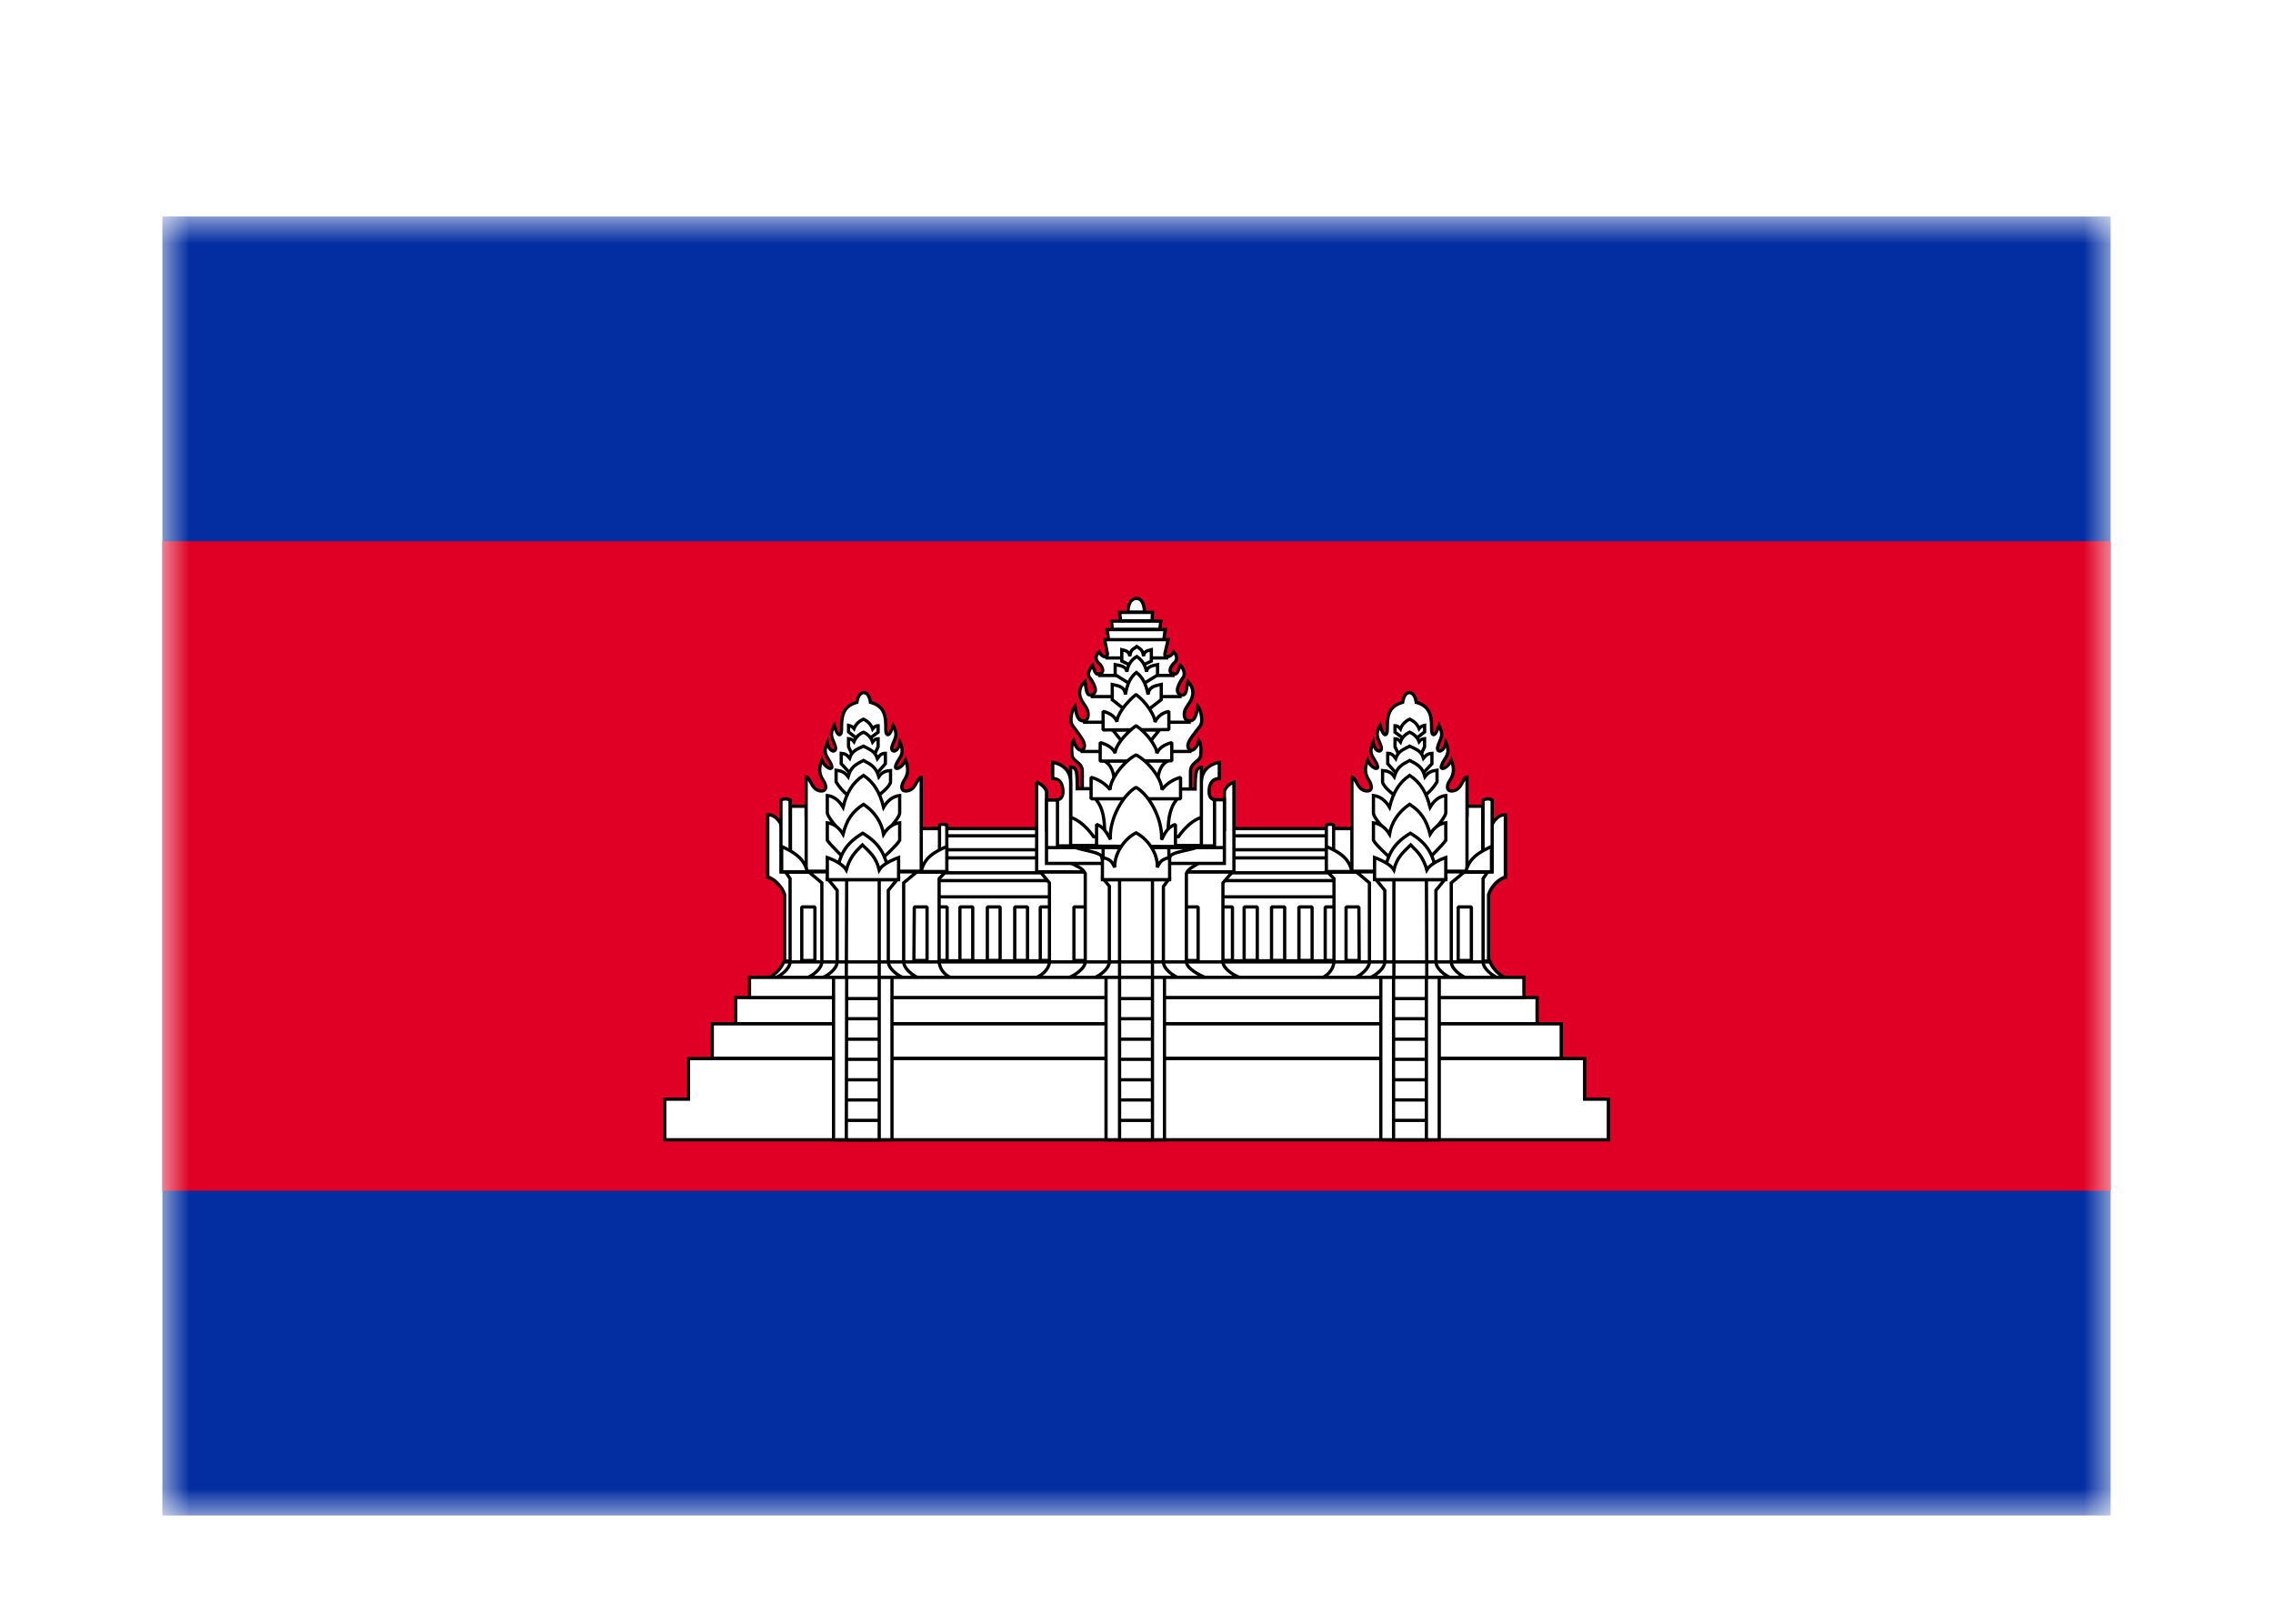 <svg width="42" height="30" viewBox="0 0 42 30" fill="none" xmlns="http://www.w3.org/2000/svg">
<g filter="url(#filter0_dd_5_8760)">
<mask id="mask0_5_8760" style="mask-type:alpha" maskUnits="userSpaceOnUse" x="3" y="2" width="36" height="24">
<rect x="3" y="2" width="36" height="24" fill="white"/>
</mask>
<g mask="url(#mask0_5_8760)">
<path d="M3 2H39V26H3V2Z" fill="#032EA1"/>
<path d="M3 8H39V20H3V8Z" fill="#E00025"/>
<path d="M17.198 13.31H24.879V15.938H17.198V13.31Z" fill="white" stroke="black" stroke-width="0.06" stroke-linejoin="bevel"/>
<path fill-rule="evenodd" clip-rule="evenodd" d="M24.879 13.85H17.198V14.126H24.879V13.85ZM17.198 14.27H24.879V14.57H17.198V14.27ZM24.488 14.756H24.724V15.746H24.488V14.756Z" fill="white"/>
<path d="M17.198 13.85V13.82L17.168 13.85H17.198ZM24.879 13.85H24.909L24.879 13.82V13.85ZM17.198 14.126H17.168L17.198 14.156V14.126ZM24.879 14.126V14.156L24.909 14.126H24.879ZM24.879 14.27H24.909L24.879 14.24V14.27ZM17.198 14.27V14.24L17.168 14.27H17.198ZM24.879 14.57V14.6L24.909 14.57H24.879ZM17.198 14.57H17.168L17.198 14.6V14.57ZM24.724 14.756H24.754L24.724 14.726V14.756ZM24.488 14.756V14.726L24.457 14.756H24.488ZM24.724 15.746V15.776L24.754 15.746H24.724ZM24.488 15.746H24.457L24.488 15.776V15.746ZM17.198 13.88H24.879V13.82H17.198V13.88ZM17.227 14.126V13.85H17.168V14.126H17.227ZM24.879 14.096H17.198V14.156H24.879V14.096ZM24.849 13.85V14.126H24.909V13.85H24.849ZM24.879 14.24H17.198V14.3H24.879V14.24ZM24.909 14.57V14.27H24.849V14.57H24.909ZM17.198 14.6H24.879V14.54H17.198V14.6ZM17.168 14.27V14.57H17.227V14.27H17.168ZM24.724 14.726H24.488V14.786H24.724V14.726ZM24.754 15.746V14.756H24.694V15.746H24.754ZM24.488 15.776H24.724V15.716H24.488V15.776ZM24.457 14.756V15.746H24.517V14.756H24.457Z" fill="black"/>
<path d="M17.198 13.442H24.879V13.7H17.198V13.442Z" fill="white" stroke="black" stroke-width="0.06" stroke-linejoin="bevel"/>
<path fill-rule="evenodd" clip-rule="evenodd" d="M17.501 14.756H17.265V15.746H17.501V14.756ZM19.222 14.756H19.465V15.746H19.222V14.756ZM22.53 14.756H22.773V15.746H22.53V14.756ZM17.738 14.756H17.974V15.746H17.738V14.756ZM18.48 14.756H18.244V15.746H18.48V14.756ZM18.75 14.756H18.986V15.746H18.75V14.756ZM23.232 14.756H22.989V15.746H23.232V14.756ZM23.495 14.756H23.738V15.746H23.495V14.756ZM24.244 14.756H24.002V15.746H24.244V14.756Z" fill="white"/>
<path d="M17.265 14.756V14.726L17.235 14.756H17.265ZM17.501 14.756H17.531L17.501 14.726V14.756ZM17.265 15.746H17.235L17.265 15.776V15.746ZM17.501 15.746V15.776L17.531 15.746H17.501ZM19.465 14.756H19.495L19.465 14.726V14.756ZM19.222 14.756V14.726L19.192 14.756H19.222ZM19.465 15.746V15.776L19.495 15.746H19.465ZM19.222 15.746H19.192L19.222 15.776V15.746ZM22.773 14.756H22.803L22.773 14.726V14.756ZM22.53 14.756V14.726L22.5 14.756H22.53ZM22.773 15.746V15.776L22.803 15.746H22.773ZM22.53 15.746H22.5L22.53 15.776V15.746ZM17.974 14.756H18.004L17.974 14.726V14.756ZM17.738 14.756V14.726L17.707 14.756H17.738ZM17.974 15.746V15.776L18.004 15.746H17.974ZM17.738 15.746H17.707L17.738 15.776V15.746ZM18.244 14.756V14.726L18.214 14.756H18.244ZM18.48 14.756H18.51L18.48 14.726V14.756ZM18.244 15.746H18.214L18.244 15.776V15.746ZM18.48 15.746V15.776L18.51 15.746H18.48ZM18.986 14.756H19.016L18.986 14.726V14.756ZM18.75 14.756V14.726L18.72 14.756H18.75ZM18.986 15.746V15.776L19.016 15.746H18.986ZM18.75 15.746H18.72L18.75 15.776V15.746ZM22.989 14.756V14.726L22.959 14.756H22.989ZM23.232 14.756H23.262L23.232 14.726V14.756ZM22.989 15.746H22.959L22.989 15.776V15.746ZM23.232 15.746V15.776L23.262 15.746H23.232ZM23.738 14.756H23.768L23.738 14.726V14.756ZM23.495 14.756V14.726L23.465 14.756H23.495ZM23.738 15.746V15.776L23.768 15.746H23.738ZM23.495 15.746H23.465L23.495 15.776V15.746ZM24.002 14.756V14.726L23.971 14.756H24.002ZM24.244 14.756H24.274L24.244 14.726V14.756ZM24.002 15.746H23.971L24.002 15.776V15.746ZM24.244 15.746V15.776L24.274 15.746H24.244ZM17.265 14.786H17.501V14.726H17.265V14.786ZM17.295 15.746V14.756H17.235V15.746H17.295ZM17.501 15.716H17.265V15.776H17.501V15.716ZM17.471 14.756V15.746H17.531V14.756H17.471ZM19.465 14.726H19.222V14.786H19.465V14.726ZM19.495 15.746V14.756H19.435V15.746H19.495ZM19.222 15.776H19.465V15.716H19.222V15.776ZM19.192 14.756V15.746H19.252V14.756H19.192ZM22.773 14.726H22.53V14.786H22.773V14.726ZM22.803 15.746V14.756H22.743V15.746H22.803ZM22.53 15.776H22.773V15.716H22.53V15.776ZM22.5 14.756V15.746H22.56V14.756H22.5ZM17.974 14.726H17.738V14.786H17.974V14.726ZM18.004 15.746V14.756H17.944V15.746H18.004ZM17.738 15.776H17.974V15.716H17.738V15.776ZM17.707 14.756V15.746H17.767V14.756H17.707ZM18.244 14.786H18.48V14.726H18.244V14.786ZM18.274 15.746V14.756H18.214V15.746H18.274ZM18.48 15.716H18.244V15.776H18.48V15.716ZM18.45 14.756V15.746H18.51V14.756H18.45ZM18.986 14.726H18.75V14.786H18.986V14.726ZM19.016 15.746V14.756H18.956V15.746H19.016ZM18.75 15.776H18.986V15.716H18.75V15.776ZM18.72 14.756V15.746H18.78V14.756H18.72ZM22.989 14.786H23.232V14.726H22.989V14.786ZM23.019 15.746V14.756H22.959V15.746H23.019ZM23.232 15.716H22.989V15.776H23.232V15.716ZM23.202 14.756V15.746H23.262V14.756H23.202ZM23.738 14.726H23.495V14.786H23.738V14.726ZM23.768 15.746V14.756H23.708V15.746H23.768ZM23.495 15.776H23.738V15.716H23.495V15.776ZM23.465 14.756V15.746H23.525V14.756H23.465ZM24.002 14.786H24.244V14.726H24.002V14.786ZM24.032 15.746V14.756H23.971V15.746H24.032ZM24.244 15.716H24.002V15.776H24.244V15.716ZM24.215 14.756V15.746H24.274V14.756H24.215Z" fill="black"/>
<path d="M14.194 16.07C14.335 16.002 14.441 15.888 14.491 15.752H27.525C27.574 15.888 27.681 16.002 27.822 16.07H14.194Z" fill="white" stroke="black" stroke-width="0.06"/>
<path fill-rule="evenodd" clip-rule="evenodd" d="M20.997 9.056C20.835 9.062 20.842 9.308 20.842 9.308H21.146C21.146 9.308 21.153 9.056 20.997 9.056ZM19.999 12.248V12.578H21.997V12.248C22 12.158 22.055 12.113 22.104 12.071C22.147 12.036 22.186 12.004 22.186 11.948C22.186 11.948 22.213 11.768 22.152 11.684C22.084 11.924 21.949 11.882 21.949 11.78C21.949 11.707 22.006 11.634 22.122 11.482L22.179 11.408C22.233 11.336 22.199 11.126 22.132 11.048C22.105 11.234 22.071 11.318 21.983 11.318C21.929 11.318 21.882 11.288 21.882 11.198C21.882 11.125 21.917 11.074 21.953 11.021C21.977 10.987 22.001 10.952 22.017 10.91C22.066 10.801 22.04 10.677 21.949 10.592C21.944 10.624 21.939 10.652 21.935 10.677C21.915 10.795 21.907 10.844 21.835 10.844C21.665 10.799 21.812 10.588 21.865 10.511L21.875 10.496C21.909 10.382 21.808 10.292 21.808 10.292C21.754 10.448 21.74 10.466 21.673 10.448C21.592 10.43 21.605 10.328 21.7 10.244C21.76 10.19 21.754 10.106 21.686 10.046C21.619 10.166 21.511 10.148 21.524 10.076L21.585 9.818H20.41L20.464 10.082C20.458 10.154 20.377 10.16 20.309 10.046C20.242 10.106 20.235 10.184 20.296 10.244C20.39 10.328 20.404 10.43 20.323 10.448C20.255 10.466 20.242 10.454 20.188 10.292C20.188 10.292 20.08 10.43 20.12 10.496L20.132 10.513C20.186 10.591 20.329 10.794 20.161 10.844C20.088 10.844 20.08 10.795 20.061 10.677L20.061 10.677L20.061 10.677L20.061 10.677L20.061 10.677C20.056 10.652 20.052 10.624 20.046 10.592C19.953 10.676 19.924 10.8 19.972 10.91C19.989 10.949 20.011 10.982 20.033 11.014C20.071 11.069 20.107 11.122 20.107 11.198C20.107 11.288 20.066 11.318 20.012 11.318C19.924 11.318 19.891 11.228 19.864 11.048C19.796 11.126 19.762 11.336 19.816 11.402L19.851 11.449C19.982 11.625 20.039 11.703 20.039 11.78C20.039 11.882 19.911 11.924 19.837 11.684C19.783 11.768 19.81 11.948 19.81 11.948C19.81 12.003 19.849 12.035 19.892 12.07C19.943 12.112 19.999 12.157 19.999 12.248ZM20.485 9.818L20.458 9.632H21.531L21.504 9.818H20.485ZM20.539 9.476L20.552 9.626H21.43L21.45 9.476H20.539ZM20.707 9.47L20.687 9.314H21.294L21.288 9.47H20.707ZM22.597 15.77C22.597 15.896 22.8 16.028 22.935 16.07H19.121C19.256 16.028 19.391 15.896 19.391 15.77V14.312L19.222 14.108H22.773L22.597 14.312V15.77Z" fill="white"/>
<path d="M20.842 9.308L20.812 9.309L20.813 9.338H20.842V9.308ZM20.997 9.056V9.026L20.996 9.026L20.997 9.056ZM21.146 9.308V9.338H21.175L21.176 9.309L21.146 9.308ZM19.999 12.578H19.969V12.608H19.999V12.578ZM21.997 12.578V12.608H22.027V12.578H21.997ZM21.997 12.248L21.967 12.247V12.248H21.997ZM22.104 12.071L22.085 12.048H22.085L22.104 12.071ZM22.186 11.948L22.156 11.944V11.948H22.186ZM22.152 11.684L22.176 11.666L22.14 11.616L22.123 11.676L22.152 11.684ZM22.122 11.482L22.146 11.501L22.146 11.501L22.122 11.482ZM22.179 11.408L22.203 11.426L22.203 11.426L22.179 11.408ZM22.132 11.048L22.154 11.028L22.111 10.979L22.102 11.044L22.132 11.048ZM21.953 11.021L21.929 11.004L21.953 11.021ZM22.017 10.91L21.989 10.898L21.989 10.899L22.017 10.91ZM21.949 10.592L21.97 10.57L21.93 10.533L21.92 10.586L21.949 10.592ZM21.935 10.677L21.964 10.682L21.935 10.677ZM21.835 10.844L21.827 10.874H21.835V10.844ZM21.865 10.511L21.89 10.528L21.89 10.528L21.865 10.511ZM21.875 10.496L21.901 10.514L21.904 10.505L21.875 10.496ZM21.808 10.292L21.828 10.27L21.794 10.24L21.779 10.282L21.808 10.292ZM21.673 10.448L21.68 10.419L21.679 10.419L21.673 10.448ZM21.7 10.244L21.68 10.222L21.7 10.244ZM21.686 10.046L21.706 10.024L21.678 9.999L21.66 10.031L21.686 10.046ZM21.524 10.076L21.495 10.069L21.495 10.07L21.524 10.076ZM21.585 9.818L21.614 9.825L21.623 9.788H21.585V9.818ZM20.41 9.818V9.788H20.374L20.381 9.824L20.41 9.818ZM20.464 10.082L20.496 10.085L20.494 10.076L20.464 10.082ZM20.309 10.046L20.335 10.031L20.316 9.999L20.289 10.024L20.309 10.046ZM20.296 10.244L20.274 10.265L20.276 10.267L20.296 10.244ZM20.323 10.448L20.316 10.419L20.315 10.419L20.323 10.448ZM20.188 10.292L20.216 10.283L20.198 10.23L20.164 10.274L20.188 10.292ZM20.12 10.496L20.095 10.512L20.096 10.513L20.12 10.496ZM20.132 10.513L20.107 10.53L20.107 10.53L20.132 10.513ZM20.161 10.844V10.875L20.169 10.873L20.161 10.844ZM20.061 10.677L20.09 10.672L20.09 10.672L20.061 10.677ZM20.061 10.677L20.031 10.682L20.031 10.682L20.061 10.677ZM20.061 10.677L20.09 10.672L20.09 10.672L20.061 10.677ZM20.061 10.677L20.09 10.672L20.09 10.672L20.061 10.677ZM20.061 10.677L20.031 10.682L20.031 10.682L20.061 10.677ZM20.046 10.592L20.075 10.586L20.066 10.534L20.026 10.57L20.046 10.592ZM19.972 10.91L19.944 10.922L19.944 10.922L19.972 10.91ZM20.033 11.014L20.058 10.997L20.033 11.014ZM19.864 11.048L19.893 11.044L19.884 10.979L19.841 11.028L19.864 11.048ZM19.816 11.402L19.84 11.384L19.84 11.383L19.816 11.402ZM19.851 11.449L19.827 11.466L19.827 11.466L19.851 11.449ZM19.837 11.684L19.865 11.675L19.846 11.614L19.811 11.668L19.837 11.684ZM19.81 11.948H19.84L19.839 11.944L19.81 11.948ZM19.892 12.07L19.911 12.047L19.892 12.07ZM20.458 9.632V9.602H20.423L20.428 9.636L20.458 9.632ZM20.485 9.818L20.455 9.822L20.459 9.848H20.485V9.818ZM21.531 9.632L21.561 9.636L21.566 9.602H21.531V9.632ZM21.504 9.818V9.848H21.53L21.534 9.822L21.504 9.818ZM20.552 9.626L20.522 9.629L20.525 9.656H20.552V9.626ZM20.539 9.476V9.446H20.506L20.509 9.479L20.539 9.476ZM21.43 9.626V9.656H21.456L21.459 9.63L21.43 9.626ZM21.45 9.476L21.48 9.48L21.484 9.446H21.45V9.476ZM20.687 9.314V9.284H20.653L20.657 9.318L20.687 9.314ZM20.707 9.47L20.677 9.474L20.681 9.5H20.707V9.47ZM21.294 9.314L21.325 9.315L21.326 9.284H21.294V9.314ZM21.288 9.47V9.5H21.317L21.318 9.471L21.288 9.47ZM22.935 16.07V16.1L22.944 16.041L22.935 16.07ZM19.121 16.07L19.112 16.041L19.121 16.1V16.07ZM19.391 14.312H19.421V14.301L19.414 14.293L19.391 14.312ZM19.222 14.108V14.078H19.159L19.199 14.127L19.222 14.108ZM22.773 14.108L22.796 14.128L22.838 14.078H22.773V14.108ZM22.597 14.312L22.575 14.293L22.567 14.301V14.312H22.597ZM20.842 9.308C20.872 9.307 20.872 9.307 20.872 9.307C20.872 9.307 20.872 9.307 20.872 9.307C20.872 9.307 20.872 9.307 20.872 9.307C20.872 9.307 20.872 9.307 20.872 9.307C20.872 9.307 20.872 9.307 20.872 9.307C20.872 9.306 20.872 9.306 20.872 9.305C20.872 9.304 20.872 9.301 20.872 9.298C20.872 9.292 20.873 9.283 20.874 9.272C20.875 9.25 20.879 9.221 20.888 9.193C20.905 9.134 20.938 9.088 20.999 9.086L20.996 9.026C20.895 9.03 20.85 9.11 20.83 9.176C20.82 9.209 20.816 9.243 20.814 9.267C20.813 9.279 20.812 9.29 20.812 9.297C20.812 9.3 20.812 9.303 20.812 9.305C20.812 9.306 20.812 9.307 20.812 9.308C20.812 9.308 20.812 9.308 20.812 9.309C20.812 9.309 20.812 9.309 20.812 9.309C20.812 9.309 20.812 9.309 20.812 9.309C20.812 9.309 20.812 9.309 20.812 9.309C20.812 9.309 20.812 9.309 20.842 9.308ZM21.146 9.278H20.842V9.338H21.146V9.278ZM20.997 9.086C21.027 9.086 21.048 9.098 21.064 9.115C21.081 9.134 21.093 9.161 21.101 9.19C21.109 9.219 21.113 9.248 21.115 9.271C21.116 9.282 21.116 9.291 21.116 9.298C21.116 9.301 21.116 9.303 21.116 9.305C21.116 9.306 21.116 9.306 21.116 9.307C21.116 9.307 21.116 9.307 21.116 9.307C21.116 9.307 21.116 9.307 21.116 9.307C21.116 9.307 21.116 9.307 21.116 9.307C21.116 9.307 21.116 9.307 21.116 9.307C21.116 9.307 21.116 9.307 21.146 9.308C21.176 9.309 21.176 9.309 21.176 9.309C21.176 9.309 21.176 9.309 21.176 9.309C21.176 9.309 21.176 9.309 21.176 9.309C21.176 9.309 21.176 9.309 21.176 9.309C21.176 9.308 21.176 9.308 21.176 9.308C21.176 9.307 21.176 9.306 21.176 9.305C21.176 9.303 21.176 9.3 21.176 9.297C21.176 9.289 21.175 9.279 21.175 9.266C21.173 9.242 21.168 9.208 21.159 9.174C21.149 9.14 21.134 9.104 21.108 9.075C21.082 9.046 21.046 9.026 20.997 9.026V9.086ZM20.029 12.578V12.248H19.969V12.578H20.029ZM21.997 12.548H19.999V12.608H21.997V12.548ZM21.967 12.248V12.578H22.027V12.248H21.967ZM22.085 12.048C22.036 12.089 21.971 12.142 21.967 12.247L22.027 12.249C22.03 12.173 22.073 12.136 22.123 12.094L22.085 12.048ZM22.156 11.948C22.156 11.987 22.13 12.011 22.085 12.048L22.123 12.094C22.164 12.061 22.216 12.02 22.216 11.948H22.156ZM22.128 11.702C22.152 11.736 22.161 11.793 22.162 11.848C22.162 11.874 22.16 11.899 22.159 11.916C22.158 11.925 22.157 11.932 22.157 11.937C22.157 11.939 22.156 11.941 22.156 11.942C22.156 11.943 22.156 11.943 22.156 11.943C22.156 11.943 22.156 11.944 22.156 11.944C22.156 11.944 22.156 11.944 22.156 11.944C22.156 11.944 22.156 11.944 22.156 11.944C22.156 11.944 22.156 11.944 22.156 11.944C22.156 11.944 22.156 11.944 22.186 11.948C22.215 11.953 22.215 11.953 22.215 11.953C22.215 11.953 22.215 11.953 22.215 11.953C22.215 11.952 22.215 11.952 22.215 11.952C22.215 11.952 22.215 11.952 22.215 11.952C22.215 11.952 22.215 11.952 22.215 11.952C22.215 11.951 22.215 11.951 22.216 11.95C22.216 11.949 22.216 11.947 22.216 11.944C22.217 11.938 22.218 11.931 22.219 11.921C22.22 11.902 22.222 11.876 22.221 11.847C22.221 11.791 22.212 11.717 22.176 11.666L22.128 11.702ZM21.919 11.78C21.919 11.812 21.93 11.841 21.95 11.862C21.97 11.884 21.999 11.895 22.03 11.89C22.061 11.885 22.09 11.865 22.115 11.833C22.141 11.801 22.163 11.755 22.181 11.692L22.123 11.676C22.107 11.733 22.087 11.772 22.068 11.796C22.049 11.82 22.032 11.829 22.021 11.831C22.01 11.832 22.001 11.829 21.993 11.821C21.986 11.813 21.979 11.799 21.979 11.78H21.919ZM22.098 11.464C22.04 11.539 21.996 11.597 21.966 11.645C21.937 11.693 21.919 11.735 21.919 11.78H21.979C21.979 11.752 21.99 11.721 22.017 11.676C22.045 11.632 22.087 11.577 22.146 11.501L22.098 11.464ZM22.155 11.39L22.098 11.464L22.146 11.501L22.203 11.426L22.155 11.39ZM22.109 11.068C22.137 11.1 22.161 11.166 22.171 11.235C22.176 11.268 22.177 11.301 22.174 11.329C22.171 11.358 22.164 11.378 22.155 11.39L22.203 11.426C22.221 11.402 22.23 11.369 22.234 11.336C22.237 11.302 22.236 11.264 22.23 11.226C22.22 11.152 22.194 11.074 22.154 11.028L22.109 11.068ZM21.983 11.348C22.01 11.348 22.035 11.341 22.056 11.327C22.078 11.312 22.094 11.292 22.107 11.267C22.132 11.217 22.148 11.145 22.161 11.052L22.102 11.044C22.088 11.137 22.074 11.2 22.053 11.239C22.044 11.258 22.033 11.27 22.023 11.277C22.012 11.284 22 11.288 21.983 11.288V11.348ZM21.852 11.198C21.852 11.248 21.865 11.287 21.891 11.313C21.917 11.339 21.951 11.348 21.983 11.348V11.288C21.962 11.288 21.945 11.282 21.934 11.271C21.922 11.259 21.912 11.238 21.912 11.198H21.852ZM21.929 11.004C21.893 11.056 21.852 11.114 21.852 11.198H21.912C21.912 11.135 21.941 11.092 21.978 11.038L21.929 11.004ZM21.989 10.899C21.974 10.938 21.953 10.97 21.929 11.004L21.978 11.038C22.001 11.005 22.028 10.967 22.045 10.921L21.989 10.899ZM21.929 10.614C22.01 10.691 22.033 10.801 21.989 10.898L22.044 10.922C22.099 10.802 22.069 10.664 21.97 10.57L21.929 10.614ZM21.964 10.682C21.968 10.657 21.973 10.629 21.979 10.598L21.92 10.586C21.914 10.618 21.909 10.647 21.905 10.672L21.964 10.682ZM21.835 10.874C21.856 10.874 21.876 10.87 21.893 10.861C21.91 10.851 21.923 10.836 21.931 10.818C21.94 10.801 21.945 10.781 21.95 10.759C21.955 10.737 21.959 10.711 21.964 10.682L21.905 10.672C21.9 10.702 21.896 10.726 21.892 10.746C21.887 10.767 21.883 10.781 21.878 10.791C21.873 10.801 21.868 10.806 21.863 10.809C21.858 10.812 21.849 10.814 21.835 10.814V10.874ZM21.84 10.493C21.814 10.531 21.761 10.607 21.738 10.68C21.726 10.717 21.719 10.757 21.732 10.794C21.745 10.832 21.777 10.86 21.827 10.873L21.842 10.815C21.807 10.806 21.794 10.79 21.789 10.774C21.782 10.756 21.784 10.73 21.795 10.699C21.815 10.636 21.863 10.567 21.89 10.528L21.84 10.493ZM21.85 10.479L21.84 10.494L21.89 10.528L21.9 10.513L21.85 10.479ZM21.808 10.292C21.788 10.315 21.788 10.314 21.788 10.314C21.788 10.314 21.788 10.314 21.788 10.314C21.788 10.314 21.788 10.314 21.788 10.314C21.788 10.314 21.788 10.314 21.788 10.314C21.788 10.314 21.788 10.314 21.788 10.315C21.788 10.315 21.788 10.315 21.788 10.315C21.789 10.316 21.79 10.316 21.791 10.317C21.793 10.32 21.796 10.323 21.8 10.328C21.808 10.337 21.819 10.35 21.828 10.366C21.847 10.399 21.86 10.441 21.846 10.488L21.904 10.505C21.924 10.437 21.904 10.377 21.88 10.336C21.868 10.316 21.855 10.299 21.846 10.288C21.84 10.282 21.836 10.278 21.833 10.275C21.831 10.273 21.83 10.272 21.829 10.271C21.829 10.271 21.828 10.27 21.828 10.27C21.828 10.27 21.828 10.27 21.828 10.27C21.828 10.27 21.828 10.27 21.828 10.27C21.828 10.27 21.828 10.27 21.828 10.27C21.828 10.27 21.828 10.27 21.828 10.27C21.828 10.27 21.828 10.27 21.808 10.292ZM21.665 10.477C21.682 10.482 21.701 10.485 21.719 10.483C21.739 10.48 21.755 10.47 21.768 10.455C21.78 10.44 21.791 10.421 21.801 10.396C21.811 10.372 21.823 10.341 21.836 10.302L21.779 10.282C21.766 10.321 21.755 10.351 21.746 10.373C21.736 10.396 21.729 10.409 21.722 10.416C21.717 10.422 21.714 10.423 21.71 10.424C21.705 10.424 21.697 10.423 21.68 10.419L21.665 10.477ZM21.68 10.222C21.629 10.267 21.597 10.319 21.591 10.367C21.587 10.391 21.591 10.416 21.604 10.437C21.618 10.458 21.64 10.471 21.666 10.477L21.679 10.419C21.665 10.416 21.658 10.41 21.655 10.404C21.651 10.398 21.648 10.389 21.65 10.375C21.654 10.346 21.675 10.306 21.72 10.267L21.68 10.222ZM21.666 10.069C21.695 10.094 21.709 10.123 21.711 10.149C21.713 10.175 21.703 10.2 21.68 10.222L21.72 10.267C21.757 10.233 21.774 10.19 21.771 10.145C21.768 10.101 21.744 10.058 21.706 10.024L21.666 10.069ZM21.495 10.07C21.49 10.096 21.495 10.121 21.512 10.139C21.529 10.157 21.552 10.164 21.576 10.163C21.623 10.161 21.675 10.127 21.712 10.061L21.66 10.031C21.63 10.085 21.594 10.102 21.573 10.103C21.563 10.104 21.558 10.1 21.556 10.098C21.555 10.096 21.552 10.092 21.554 10.082L21.495 10.07ZM21.556 9.811L21.495 10.069L21.553 10.083L21.614 9.825L21.556 9.811ZM20.41 9.848H21.585V9.788H20.41V9.848ZM20.494 10.076L20.44 9.812L20.381 9.824L20.435 10.088L20.494 10.076ZM20.283 10.061C20.319 10.121 20.363 10.158 20.406 10.164C20.428 10.166 20.45 10.16 20.467 10.145C20.483 10.13 20.492 10.108 20.494 10.085L20.434 10.079C20.433 10.092 20.429 10.098 20.426 10.101C20.424 10.103 20.42 10.105 20.413 10.104C20.397 10.102 20.367 10.085 20.335 10.031L20.283 10.061ZM20.317 10.223C20.292 10.198 20.282 10.172 20.284 10.147C20.286 10.122 20.3 10.095 20.329 10.069L20.289 10.024C20.251 10.057 20.228 10.099 20.224 10.143C20.221 10.187 20.239 10.23 20.274 10.265L20.317 10.223ZM20.329 10.477C20.356 10.471 20.377 10.458 20.391 10.437C20.404 10.416 20.408 10.391 20.405 10.367C20.398 10.319 20.366 10.267 20.316 10.222L20.276 10.267C20.32 10.306 20.341 10.346 20.345 10.375C20.347 10.389 20.345 10.398 20.341 10.404C20.337 10.41 20.33 10.416 20.316 10.419L20.329 10.477ZM20.159 10.302C20.173 10.342 20.184 10.374 20.194 10.399C20.205 10.423 20.215 10.443 20.228 10.457C20.241 10.473 20.258 10.482 20.278 10.484C20.295 10.486 20.313 10.482 20.33 10.477L20.315 10.419C20.298 10.424 20.289 10.425 20.284 10.424C20.28 10.424 20.277 10.423 20.273 10.418C20.267 10.411 20.259 10.399 20.25 10.376C20.24 10.353 20.23 10.323 20.216 10.283L20.159 10.302ZM20.146 10.48C20.141 10.473 20.139 10.461 20.143 10.442C20.147 10.424 20.155 10.403 20.165 10.383C20.176 10.363 20.187 10.345 20.196 10.332C20.201 10.325 20.204 10.319 20.207 10.316C20.209 10.314 20.21 10.313 20.21 10.312C20.211 10.311 20.211 10.311 20.211 10.311C20.211 10.311 20.211 10.311 20.211 10.31C20.211 10.31 20.211 10.31 20.211 10.31C20.211 10.31 20.211 10.31 20.211 10.31C20.211 10.31 20.211 10.31 20.211 10.31C20.211 10.31 20.211 10.31 20.188 10.292C20.164 10.274 20.164 10.274 20.164 10.274C20.164 10.274 20.164 10.274 20.164 10.274C20.164 10.274 20.164 10.274 20.164 10.274C20.164 10.274 20.164 10.274 20.164 10.274C20.164 10.274 20.164 10.274 20.164 10.274C20.163 10.274 20.163 10.275 20.163 10.275C20.162 10.277 20.16 10.278 20.159 10.28C20.156 10.284 20.152 10.29 20.147 10.298C20.137 10.312 20.124 10.333 20.112 10.356C20.1 10.378 20.089 10.404 20.084 10.43C20.079 10.456 20.079 10.486 20.095 10.512L20.146 10.48ZM20.156 10.496L20.145 10.479L20.096 10.513L20.107 10.53L20.156 10.496ZM20.169 10.873C20.218 10.858 20.25 10.831 20.263 10.792C20.276 10.756 20.27 10.716 20.258 10.68C20.235 10.608 20.183 10.534 20.156 10.496L20.107 10.53C20.135 10.57 20.181 10.636 20.201 10.698C20.211 10.729 20.213 10.754 20.206 10.772C20.201 10.789 20.187 10.805 20.152 10.815L20.169 10.873ZM20.031 10.682C20.036 10.711 20.04 10.737 20.045 10.759C20.05 10.781 20.056 10.801 20.064 10.818C20.073 10.836 20.085 10.851 20.102 10.861C20.12 10.87 20.139 10.874 20.161 10.874V10.814C20.146 10.814 20.137 10.812 20.132 10.809C20.127 10.806 20.122 10.801 20.118 10.791C20.113 10.781 20.108 10.767 20.104 10.746C20.099 10.726 20.095 10.702 20.09 10.672L20.031 10.682ZM20.031 10.682L20.031 10.682L20.09 10.672L20.09 10.672L20.031 10.682ZM20.031 10.681L20.031 10.682L20.09 10.672L20.09 10.672L20.031 10.681ZM20.031 10.682L20.031 10.682L20.09 10.672L20.09 10.672L20.031 10.682ZM20.031 10.682L20.031 10.682L20.09 10.672L20.09 10.672L20.031 10.682ZM20.016 10.598C20.022 10.629 20.027 10.657 20.031 10.682L20.09 10.672C20.086 10.647 20.081 10.618 20.075 10.586L20.016 10.598ZM19.999 10.898C19.957 10.801 19.982 10.69 20.066 10.614L20.026 10.57C19.924 10.662 19.891 10.8 19.944 10.922L19.999 10.898ZM20.058 10.997C20.036 10.965 20.015 10.934 19.999 10.898L19.944 10.922C19.963 10.964 19.987 10.999 20.008 11.031L20.058 10.997ZM20.137 11.198C20.137 11.111 20.095 11.052 20.058 10.997L20.008 11.031C20.047 11.087 20.077 11.132 20.077 11.198H20.137ZM20.012 11.348C20.045 11.348 20.078 11.339 20.102 11.312C20.126 11.285 20.137 11.247 20.137 11.198H20.077C20.077 11.239 20.067 11.261 20.057 11.272C20.048 11.282 20.034 11.288 20.012 11.288V11.348ZM19.834 11.053C19.847 11.142 19.863 11.214 19.888 11.264C19.901 11.289 19.917 11.311 19.938 11.326C19.96 11.341 19.985 11.348 20.012 11.348V11.288C19.996 11.288 19.983 11.284 19.973 11.277C19.962 11.269 19.952 11.257 19.942 11.237C19.922 11.197 19.907 11.134 19.893 11.044L19.834 11.053ZM19.84 11.383C19.831 11.373 19.824 11.354 19.821 11.326C19.818 11.299 19.819 11.267 19.824 11.234C19.834 11.166 19.858 11.1 19.886 11.068L19.841 11.028C19.802 11.074 19.775 11.152 19.765 11.225C19.759 11.262 19.758 11.3 19.762 11.333C19.765 11.366 19.774 11.398 19.793 11.421L19.84 11.383ZM19.875 11.431L19.84 11.384L19.792 11.42L19.827 11.466L19.875 11.431ZM20.069 11.78C20.069 11.733 20.052 11.689 20.02 11.636C19.988 11.583 19.94 11.518 19.875 11.431L19.827 11.466C19.893 11.555 19.939 11.617 19.968 11.667C19.998 11.716 20.009 11.749 20.009 11.78H20.069ZM19.808 11.693C19.827 11.755 19.851 11.801 19.876 11.833C19.901 11.865 19.93 11.885 19.961 11.89C19.992 11.895 20.021 11.883 20.04 11.862C20.059 11.841 20.069 11.812 20.069 11.78H20.009C20.009 11.8 20.003 11.814 19.996 11.822C19.989 11.829 19.981 11.832 19.971 11.831C19.96 11.829 19.943 11.82 19.923 11.796C19.904 11.771 19.883 11.733 19.865 11.675L19.808 11.693ZM19.81 11.948C19.839 11.944 19.839 11.944 19.839 11.944C19.839 11.944 19.839 11.944 19.839 11.944C19.839 11.944 19.839 11.944 19.839 11.944C19.839 11.944 19.839 11.944 19.839 11.944C19.839 11.944 19.839 11.943 19.839 11.943C19.839 11.943 19.839 11.943 19.839 11.942C19.839 11.941 19.839 11.939 19.838 11.936C19.838 11.932 19.837 11.925 19.836 11.916C19.834 11.898 19.833 11.874 19.833 11.848C19.833 11.821 19.834 11.792 19.839 11.766C19.844 11.739 19.851 11.717 19.862 11.7L19.811 11.668C19.795 11.694 19.785 11.725 19.78 11.755C19.775 11.787 19.773 11.819 19.773 11.848C19.773 11.876 19.775 11.902 19.776 11.921C19.777 11.931 19.778 11.938 19.779 11.944C19.779 11.947 19.779 11.949 19.78 11.95C19.78 11.951 19.78 11.951 19.78 11.952C19.78 11.952 19.78 11.952 19.78 11.952C19.78 11.952 19.78 11.952 19.78 11.952C19.78 11.952 19.78 11.952 19.78 11.953C19.78 11.953 19.78 11.953 19.78 11.953C19.78 11.953 19.78 11.953 19.81 11.948ZM19.911 12.047C19.866 12.01 19.84 11.986 19.84 11.948H19.78C19.78 12.02 19.833 12.061 19.873 12.094L19.911 12.047ZM20.029 12.248C20.029 12.141 19.962 12.088 19.911 12.047L19.873 12.094C19.925 12.135 19.969 12.172 19.969 12.248H20.029ZM20.428 9.636L20.455 9.822L20.514 9.814L20.487 9.628L20.428 9.636ZM21.531 9.602H20.458V9.662H21.531V9.602ZM21.534 9.822L21.561 9.636L21.501 9.628L21.474 9.814L21.534 9.822ZM20.485 9.848H21.504V9.788H20.485V9.848ZM20.582 9.623L20.569 9.473L20.509 9.479L20.522 9.629L20.582 9.623ZM21.43 9.596H20.552V9.656H21.43V9.596ZM21.42 9.472L21.4 9.622L21.459 9.63L21.48 9.48L21.42 9.472ZM20.539 9.506H21.45V9.446H20.539V9.506ZM20.657 9.318L20.677 9.474L20.737 9.466L20.717 9.31L20.657 9.318ZM21.294 9.284H20.687V9.344H21.294V9.284ZM21.318 9.471L21.325 9.315L21.265 9.313L21.258 9.469L21.318 9.471ZM20.707 9.5H21.288V9.44H20.707V9.5ZM22.944 16.041C22.88 16.021 22.799 15.98 22.734 15.928C22.702 15.902 22.675 15.875 22.656 15.847C22.637 15.819 22.627 15.793 22.627 15.77H22.567C22.567 15.81 22.583 15.847 22.606 15.881C22.63 15.915 22.662 15.947 22.697 15.975C22.767 16.031 22.855 16.076 22.926 16.099L22.944 16.041ZM19.121 16.1H22.935V16.04H19.121V16.1ZM19.361 15.77C19.361 15.823 19.332 15.88 19.285 15.931C19.238 15.982 19.174 16.022 19.112 16.041L19.13 16.099C19.203 16.076 19.275 16.029 19.329 15.972C19.382 15.915 19.421 15.843 19.421 15.77H19.361ZM19.361 14.312V15.77H19.421V14.312H19.361ZM19.199 14.127L19.368 14.331L19.414 14.293L19.245 14.089L19.199 14.127ZM22.773 14.078H19.222V14.138H22.773V14.078ZM22.62 14.332L22.796 14.128L22.75 14.088L22.575 14.293L22.62 14.332ZM22.627 15.77V14.312H22.567V15.77H22.627Z" fill="black"/>
<path fill-rule="evenodd" clip-rule="evenodd" d="M20.087 14.756H19.843V15.746H20.087V14.756ZM22.139 14.756H21.895V15.746H22.139V14.756Z" fill="white"/>
<path d="M19.843 14.756V14.726L19.814 14.756H19.843ZM20.087 14.756H20.116L20.087 14.726V14.756ZM19.843 15.746H19.814L19.843 15.776V15.746ZM20.087 15.746V15.776L20.116 15.746H20.087ZM21.895 14.756V14.726L21.866 14.756H21.895ZM22.139 14.756H22.169L22.139 14.726V14.756ZM21.895 15.746H21.866L21.895 15.776V15.746ZM22.139 15.746V15.776L22.169 15.746H22.139ZM19.843 14.786H20.087V14.726H19.843V14.786ZM19.873 15.746V14.756H19.814V15.746H19.873ZM20.087 15.716H19.843V15.776H20.087V15.716ZM20.056 14.756V15.746H20.116V14.756H20.056ZM21.895 14.786H22.139V14.726H21.895V14.786ZM21.925 15.746V14.756H21.866V15.746H21.925ZM22.139 15.716H21.895V15.776H22.139V15.716ZM22.108 14.756V15.746H22.169V14.756H22.108Z" fill="black"/>
<path d="M19.155 12.452V14.108H22.8V12.452C22.715 12.48 22.649 12.542 22.624 12.62V13.328H19.337V12.62C19.337 12.62 19.297 12.5 19.148 12.452H19.155Z" fill="white" stroke="black" stroke-width="0.06"/>
<path d="M22.3 16.07C22.179 16.028 21.922 15.896 21.922 15.77V14.138C21.95 14.048 22.084 13.994 22.172 13.934H19.762C19.877 13.994 20.006 14.036 20.053 14.138V15.77C20.053 15.896 19.85 16.028 19.729 16.07H22.3Z" fill="white" stroke="black" stroke-width="0.06"/>
<path fill-rule="evenodd" clip-rule="evenodd" d="M22.624 12.776V13.952H19.337V12.782H19.675V12.662H22.294V12.776H22.624ZM21.497 15.77C21.497 15.896 21.666 16.028 21.788 16.07H20.208C20.323 16.028 20.498 15.896 20.498 15.77V14.372L20.397 14.252H21.592L21.497 14.378V15.77Z" fill="white"/>
<path d="M22.624 13.952V13.982H22.654V13.952H22.624ZM22.624 12.776H22.654V12.746H22.624V12.776ZM19.337 13.952H19.307V13.982H19.337V13.952ZM19.337 12.782V12.752H19.307V12.782H19.337ZM19.675 12.782V12.812H19.705V12.782H19.675ZM19.675 12.662V12.632H19.645V12.662H19.675ZM22.294 12.662H22.324V12.632H22.294V12.662ZM22.294 12.776H22.264V12.806H22.294V12.776ZM21.788 16.07V16.1L21.797 16.042L21.788 16.07ZM20.208 16.07L20.198 16.042L20.208 16.1V16.07ZM20.498 14.372H20.528V14.361L20.521 14.353L20.498 14.372ZM20.397 14.252V14.222H20.332L20.374 14.271L20.397 14.252ZM21.592 14.252L21.616 14.27L21.652 14.222H21.592V14.252ZM21.497 14.378L21.473 14.36L21.467 14.368V14.378H21.497ZM22.654 13.952V12.776H22.594V13.952H22.654ZM19.337 13.982H22.624V13.922H19.337V13.982ZM19.307 12.782V13.952H19.367V12.782H19.307ZM19.675 12.752H19.337V12.812H19.675V12.752ZM19.645 12.662V12.782H19.705V12.662H19.645ZM22.294 12.632H19.675V12.692H22.294V12.632ZM22.324 12.776V12.662H22.264V12.776H22.324ZM22.624 12.746H22.294V12.806H22.624V12.746ZM21.797 16.042C21.741 16.022 21.672 15.981 21.617 15.93C21.562 15.877 21.527 15.82 21.527 15.77H21.467C21.467 15.846 21.517 15.918 21.576 15.973C21.637 16.03 21.713 16.076 21.778 16.098L21.797 16.042ZM20.208 16.1H21.788V16.04H20.208V16.1ZM20.468 15.77C20.468 15.82 20.432 15.877 20.376 15.93C20.32 15.981 20.251 16.022 20.198 16.042L20.218 16.098C20.28 16.076 20.356 16.03 20.417 15.973C20.476 15.918 20.528 15.846 20.528 15.77H20.468ZM20.468 14.372V15.77H20.528V14.372H20.468ZM20.374 14.271L20.475 14.391L20.521 14.353L20.42 14.233L20.374 14.271ZM21.592 14.222H20.397V14.282H21.592V14.222ZM21.521 14.396L21.616 14.27L21.568 14.234L21.473 14.36L21.521 14.396ZM21.527 15.77V14.378H21.467V15.77H21.527Z" fill="black"/>
<path d="M20.687 14.252H21.295V16.07H20.687V14.252Z" fill="white" stroke="black" stroke-width="0.06"/>
<path d="M21.612 13.85C21.612 13.73 22.003 13.724 22.206 13.622H19.776C19.978 13.724 20.363 13.73 20.363 13.85L20.444 14.084L21.457 14.12L21.612 13.85Z" fill="white" stroke="black" stroke-width="0.06" stroke-linejoin="bevel"/>
<path fill-rule="evenodd" clip-rule="evenodd" d="M22.199 12.45C22.199 12.453 22.199 12.456 22.199 12.458V13.1C21.949 13.184 21.774 13.46 21.774 13.46H20.208C20.208 13.46 20.032 13.184 19.783 13.1V12.17C19.904 12.17 19.904 12.29 19.904 12.572L22.084 12.578C22.084 12.284 22.098 12.176 22.199 12.176V12.45ZM22.199 12.45C22.204 12.121 22.53 12.086 22.53 12.086V12.386C22.402 12.38 22.341 12.482 22.341 12.626C22.341 12.776 22.442 12.776 22.442 12.776V13.628H22.199V13.1C22.199 13.1 22.199 13.1 22.199 13.1V12.45Z" fill="white"/>
<path d="M21.774 13.46V13.49H21.79L21.799 13.476L21.774 13.46ZM20.208 13.46L20.183 13.476L20.192 13.49H20.208V13.46ZM19.783 13.1H19.753V13.122L19.773 13.129L19.783 13.1ZM19.783 12.17V12.14H19.753V12.17H19.783ZM19.904 12.572H19.874V12.602L19.904 12.602L19.904 12.572ZM22.084 12.578L22.084 12.608L22.114 12.608V12.578H22.084ZM22.199 12.176H22.229V12.146H22.199V12.176ZM22.53 12.086H22.56V12.053L22.527 12.056L22.53 12.086ZM22.53 12.386L22.529 12.416L22.56 12.418V12.386H22.53ZM22.442 12.776H22.472V12.746L22.442 12.746V12.776ZM22.442 13.628V13.658H22.472V13.628H22.442ZM22.199 13.628H22.169V13.658H22.199V13.628ZM22.199 13.1L22.209 13.129L22.229 13.122V13.1H22.199ZM22.229 12.458C22.229 12.456 22.229 12.453 22.229 12.451L22.169 12.45C22.169 12.453 22.169 12.455 22.169 12.458H22.229ZM22.229 13.1V12.458H22.169V13.1H22.229ZM22.19 13.072C22.058 13.116 21.948 13.21 21.871 13.291C21.833 13.332 21.802 13.37 21.781 13.398C21.771 13.412 21.763 13.423 21.757 13.431C21.755 13.435 21.752 13.438 21.751 13.44C21.75 13.441 21.75 13.442 21.749 13.443C21.749 13.443 21.749 13.444 21.749 13.444C21.749 13.444 21.749 13.444 21.749 13.444C21.749 13.444 21.749 13.444 21.749 13.444C21.749 13.444 21.749 13.444 21.749 13.444C21.749 13.444 21.749 13.444 21.774 13.46C21.799 13.476 21.799 13.476 21.799 13.476L21.799 13.476C21.799 13.476 21.799 13.476 21.799 13.476C21.799 13.476 21.799 13.476 21.799 13.476C21.799 13.476 21.799 13.476 21.8 13.476C21.8 13.475 21.8 13.474 21.801 13.473C21.802 13.472 21.804 13.469 21.807 13.465C21.812 13.458 21.819 13.447 21.829 13.434C21.849 13.407 21.878 13.371 21.915 13.332C21.988 13.254 22.091 13.168 22.209 13.129L22.19 13.072ZM21.774 13.43H20.208V13.49H21.774V13.43ZM20.208 13.46C20.233 13.444 20.233 13.444 20.233 13.444C20.233 13.444 20.233 13.444 20.233 13.444C20.233 13.444 20.233 13.444 20.233 13.444C20.233 13.444 20.233 13.444 20.233 13.444C20.233 13.444 20.233 13.443 20.233 13.443C20.232 13.442 20.232 13.441 20.231 13.44C20.23 13.438 20.227 13.435 20.225 13.431C20.219 13.423 20.211 13.412 20.201 13.398C20.18 13.37 20.149 13.332 20.111 13.291C20.034 13.21 19.924 13.116 19.792 13.072L19.773 13.129C19.891 13.168 19.994 13.254 20.067 13.332C20.104 13.371 20.133 13.407 20.153 13.434C20.163 13.447 20.17 13.458 20.175 13.465C20.178 13.469 20.18 13.472 20.181 13.473C20.181 13.474 20.182 13.475 20.182 13.476C20.182 13.476 20.183 13.476 20.183 13.476C20.183 13.476 20.183 13.476 20.183 13.476C20.183 13.476 20.183 13.476 20.183 13.476C20.183 13.476 20.183 13.476 20.183 13.476C20.183 13.476 20.183 13.476 20.208 13.46ZM19.813 13.1V12.17H19.753V13.1H19.813ZM19.783 12.2C19.808 12.2 19.823 12.206 19.833 12.215C19.843 12.225 19.853 12.242 19.86 12.272C19.874 12.333 19.874 12.429 19.874 12.572H19.934C19.934 12.433 19.934 12.328 19.918 12.258C19.91 12.223 19.897 12.193 19.873 12.171C19.849 12.149 19.818 12.14 19.783 12.14V12.2ZM19.904 12.602L22.084 12.608L22.084 12.548L19.904 12.542L19.904 12.602ZM22.114 12.578C22.114 12.43 22.118 12.334 22.133 12.274C22.14 12.245 22.15 12.228 22.159 12.219C22.168 12.211 22.18 12.206 22.199 12.206V12.146C22.168 12.146 22.14 12.155 22.118 12.176C22.096 12.196 22.083 12.225 22.075 12.259C22.058 12.328 22.055 12.432 22.055 12.578H22.114ZM22.169 12.176V12.45H22.229V12.176H22.169ZM22.229 12.451C22.232 12.299 22.307 12.216 22.382 12.171C22.42 12.147 22.458 12.134 22.487 12.126C22.501 12.122 22.513 12.119 22.521 12.118C22.525 12.117 22.528 12.117 22.53 12.116C22.532 12.116 22.532 12.116 22.533 12.116C22.533 12.116 22.533 12.116 22.533 12.116C22.533 12.116 22.533 12.116 22.533 12.116C22.533 12.116 22.533 12.116 22.533 12.116C22.533 12.116 22.533 12.116 22.533 12.116C22.533 12.116 22.533 12.116 22.53 12.086C22.527 12.056 22.527 12.056 22.527 12.056C22.527 12.056 22.527 12.056 22.527 12.056C22.527 12.056 22.526 12.056 22.526 12.056C22.526 12.056 22.526 12.056 22.526 12.056C22.526 12.056 22.526 12.056 22.525 12.056C22.524 12.056 22.523 12.057 22.522 12.057C22.519 12.057 22.515 12.058 22.511 12.059C22.501 12.06 22.487 12.063 22.471 12.068C22.439 12.077 22.395 12.092 22.351 12.119C22.262 12.174 22.172 12.273 22.169 12.45L22.229 12.451ZM22.5 12.086V12.386H22.56V12.086H22.5ZM22.531 12.356C22.458 12.353 22.401 12.381 22.363 12.432C22.327 12.482 22.311 12.55 22.311 12.626H22.371C22.371 12.558 22.386 12.503 22.412 12.467C22.436 12.433 22.474 12.414 22.529 12.416L22.531 12.356ZM22.311 12.626C22.311 12.709 22.339 12.756 22.374 12.781C22.39 12.794 22.407 12.8 22.419 12.803C22.425 12.804 22.431 12.805 22.435 12.806C22.437 12.806 22.438 12.806 22.439 12.806C22.44 12.806 22.441 12.806 22.441 12.806C22.441 12.806 22.442 12.806 22.442 12.806C22.442 12.806 22.442 12.806 22.442 12.806C22.442 12.806 22.442 12.806 22.442 12.806C22.442 12.806 22.442 12.806 22.442 12.806C22.442 12.806 22.442 12.806 22.442 12.776C22.442 12.746 22.442 12.746 22.442 12.746C22.442 12.746 22.442 12.746 22.442 12.746C22.442 12.746 22.442 12.746 22.442 12.746C22.442 12.746 22.442 12.746 22.442 12.746C22.442 12.746 22.443 12.746 22.443 12.746C22.443 12.746 22.443 12.746 22.442 12.746C22.442 12.746 22.442 12.746 22.441 12.746C22.439 12.746 22.437 12.745 22.433 12.745C22.427 12.743 22.418 12.74 22.409 12.733C22.393 12.721 22.371 12.694 22.371 12.626H22.311ZM22.412 12.776V13.628H22.472V12.776H22.412ZM22.442 13.598H22.199V13.658H22.442V13.598ZM22.229 13.628V13.1H22.169V13.628H22.229ZM22.19 13.072L22.19 13.072L22.209 13.129L22.209 13.129L22.19 13.072ZM22.169 12.45V13.1H22.229V12.45H22.169Z" fill="black"/>
<path d="M19.783 12.458C19.783 12.122 19.452 12.086 19.452 12.086V12.386C19.58 12.38 19.641 12.482 19.641 12.626C19.641 12.776 19.54 12.776 19.54 12.776V13.628H19.783V12.458Z" fill="white" stroke="black" stroke-width="0.06"/>
<path d="M20.424 10.186H21.585V10.126H20.424V10.186ZM20.289 10.51H21.706V10.45H20.289V10.51ZM20.154 10.9H21.834V10.84H20.154V10.9ZM20.012 11.374H22.003V11.314H20.012V11.374ZM19.965 11.914H22.017V11.854H19.965V11.914Z" fill="black"/>
<path d="M20.383 13.64V13.61H20.353V13.64H20.383ZM21.598 13.64H21.628V13.61H21.598V13.64ZM21.598 14.036V14.066H21.628V14.036H21.598ZM20.383 14.036H20.353V14.066H20.383V14.036ZM19.344 13.69H22.625V13.63H19.344V13.69ZM22.625 13.63H19.344V13.69H22.625V13.63ZM20.383 13.67H21.598V13.61H20.383V13.67ZM21.568 13.64V14.036H21.628V13.64H21.568ZM21.598 14.006H20.383V14.066H21.598V14.006ZM20.413 14.036V13.64H20.353V14.036H20.413Z" fill="black"/>
<path fill-rule="evenodd" clip-rule="evenodd" d="M20.728 10.214L20.89 10.292L21.119 10.286L21.274 10.214V10.004C21.266 10.007 21.258 10.009 21.249 10.011C21.193 10.025 21.133 10.041 21.133 10.124C21.111 10.017 21.086 10 21.044 9.973C21.032 9.965 21.019 9.956 21.004 9.944C20.989 9.958 20.974 9.967 20.961 9.976C20.921 10.002 20.891 10.021 20.876 10.124C20.864 10.038 20.808 10.024 20.749 10.009C20.742 10.008 20.735 10.006 20.728 10.004V10.214ZM20.411 13.481C20.413 13.262 20.417 12.947 20.235 12.752H21.76C21.578 12.947 21.582 13.262 21.584 13.481C21.585 13.505 21.585 13.528 21.585 13.55H20.41C20.41 13.528 20.411 13.505 20.411 13.481Z" fill="white"/>
<path d="M20.89 10.292L20.875 10.322L20.89 10.322L20.89 10.292ZM20.728 10.214H20.698V10.233L20.715 10.241L20.728 10.214ZM21.119 10.286L21.12 10.319L21.132 10.313L21.119 10.286ZM21.274 10.214L21.287 10.241L21.304 10.233V10.214H21.274ZM21.274 10.004H21.304V9.964L21.266 9.975L21.274 10.004ZM21.249 10.011L21.256 10.04L21.249 10.011ZM21.133 10.124L21.103 10.13L21.163 10.124H21.133ZM21.044 9.973L21.028 9.998L21.028 9.998L21.044 9.973ZM21.004 9.944L21.023 9.921L21.003 9.905L20.984 9.922L21.004 9.944ZM20.961 9.976L20.977 10.001V10.001L20.961 9.976ZM20.876 10.124L20.846 10.128L20.906 10.128L20.876 10.124ZM20.749 10.009L20.756 9.98L20.756 9.98L20.749 10.009ZM20.728 10.004L20.735 9.975L20.698 9.965V10.004H20.728ZM20.235 12.752V12.722H20.166L20.213 12.773L20.235 12.752ZM20.411 13.481L20.381 13.481L20.411 13.481ZM21.76 12.752L21.782 12.773L21.83 12.722H21.76V12.752ZM21.584 13.481L21.614 13.481L21.584 13.481ZM21.585 13.55V13.58H21.615V13.55H21.585ZM20.41 13.55H20.38V13.58H20.41V13.55ZM20.903 10.265L20.741 10.187L20.715 10.241L20.877 10.319L20.903 10.265ZM21.118 10.256L20.889 10.262L20.89 10.322L21.12 10.316L21.118 10.256ZM21.262 10.187L21.106 10.259L21.132 10.313L21.287 10.241L21.262 10.187ZM21.244 10.004V10.214H21.304V10.004H21.244ZM21.256 10.04C21.265 10.038 21.274 10.035 21.283 10.033L21.266 9.975C21.258 9.978 21.25 9.98 21.241 9.982L21.256 10.04ZM21.163 10.124C21.163 10.091 21.174 10.076 21.188 10.066C21.204 10.054 21.227 10.047 21.256 10.04L21.241 9.982C21.215 9.989 21.18 9.997 21.152 10.017C21.122 10.04 21.103 10.074 21.103 10.124H21.163ZM21.028 9.998C21.049 10.012 21.061 10.02 21.072 10.035C21.082 10.051 21.093 10.077 21.103 10.13L21.162 10.118C21.151 10.063 21.139 10.027 21.121 10.002C21.103 9.975 21.081 9.961 21.061 9.947L21.028 9.998ZM20.986 9.967C21.002 9.98 21.016 9.99 21.028 9.998L21.061 9.947C21.049 9.94 21.037 9.932 21.023 9.921L20.986 9.967ZM20.977 10.001C20.991 9.992 21.007 9.982 21.024 9.966L20.984 9.922C20.971 9.934 20.958 9.942 20.944 9.951L20.977 10.001ZM20.906 10.128C20.913 10.079 20.923 10.054 20.934 10.038C20.945 10.023 20.957 10.014 20.977 10.001L20.944 9.951C20.925 9.963 20.903 9.978 20.884 10.004C20.866 10.03 20.854 10.066 20.846 10.12L20.906 10.128ZM20.741 10.039C20.773 10.046 20.796 10.052 20.813 10.065C20.828 10.075 20.841 10.092 20.846 10.128L20.906 10.12C20.899 10.07 20.878 10.037 20.848 10.015C20.819 9.996 20.785 9.987 20.756 9.98L20.741 10.039ZM20.72 10.033C20.727 10.035 20.734 10.037 20.741 10.039L20.756 9.98C20.749 9.979 20.742 9.977 20.735 9.975L20.72 10.033ZM20.758 10.214V10.004H20.698V10.214H20.758ZM20.213 12.773C20.299 12.864 20.342 12.985 20.363 13.112C20.384 13.24 20.382 13.371 20.381 13.481L20.441 13.482C20.442 13.373 20.444 13.236 20.422 13.103C20.4 12.969 20.354 12.835 20.257 12.732L20.213 12.773ZM21.76 12.722H20.235V12.782H21.76V12.722ZM21.614 13.481C21.613 13.371 21.612 13.24 21.633 13.112C21.654 12.985 21.697 12.864 21.782 12.773L21.738 12.732C21.642 12.835 21.596 12.969 21.573 13.103C21.551 13.236 21.553 13.373 21.554 13.482L21.614 13.481ZM21.615 13.55C21.615 13.528 21.615 13.505 21.614 13.481L21.554 13.482C21.555 13.506 21.555 13.529 21.555 13.55H21.615ZM20.41 13.58H21.585V13.52H20.41V13.58ZM20.381 13.481C20.381 13.505 20.38 13.528 20.38 13.55H20.44C20.44 13.529 20.441 13.506 20.441 13.482L20.381 13.481Z" fill="black"/>
<path d="M20.876 10.634L20.606 10.466V10.28C20.707 10.298 20.809 10.31 20.822 10.412C20.849 10.262 20.91 10.19 21.005 10.13C21.092 10.19 21.153 10.262 21.187 10.412C21.194 10.31 21.302 10.298 21.389 10.28V10.472L21.126 10.634H20.876Z" fill="white" stroke="black" stroke-width="0.06"/>
<path fill-rule="evenodd" clip-rule="evenodd" d="M20.856 11.168L20.552 10.928V10.646L20.58 10.652C20.68 10.673 20.783 10.695 20.795 10.832C20.829 10.622 20.896 10.508 20.998 10.424C21.106 10.508 21.173 10.622 21.214 10.832C21.226 10.695 21.329 10.673 21.429 10.652L21.457 10.646V10.928L21.146 11.168H20.856ZM21.423 11.486L21.153 11.828H20.836L20.559 11.486H21.423ZM20.599 12.512C20.586 12.26 20.532 12.122 20.397 12.056H21.585C21.45 12.122 21.396 12.26 21.383 12.512H20.599Z" fill="white"/>
<path d="M20.552 10.928H20.522V10.943L20.534 10.952L20.552 10.928ZM20.856 11.168L20.837 11.192L20.846 11.198H20.856V11.168ZM20.552 10.646L20.558 10.617L20.522 10.609V10.646H20.552ZM20.58 10.652L20.573 10.681L20.574 10.681L20.58 10.652ZM20.795 10.832L20.765 10.835L20.825 10.837L20.795 10.832ZM20.998 10.424L21.016 10.4L20.997 10.386L20.979 10.401L20.998 10.424ZM21.214 10.832L21.184 10.838L21.244 10.835L21.214 10.832ZM21.429 10.652L21.435 10.681L21.435 10.681L21.429 10.652ZM21.457 10.646H21.487V10.609L21.45 10.617L21.457 10.646ZM21.457 10.928L21.475 10.952L21.487 10.943V10.928H21.457ZM21.146 11.168V11.198H21.156L21.165 11.192L21.146 11.168ZM21.153 11.828V11.858H21.168L21.177 11.847L21.153 11.828ZM21.423 11.486L21.447 11.505L21.485 11.456H21.423V11.486ZM20.836 11.828L20.812 11.847L20.822 11.858H20.836V11.828ZM20.559 11.486V11.456H20.496L20.536 11.505L20.559 11.486ZM20.397 12.056V12.026L20.384 12.083L20.397 12.056ZM20.599 12.512L20.57 12.514L20.571 12.542H20.599V12.512ZM21.585 12.056L21.598 12.083L21.585 12.026V12.056ZM21.383 12.512V12.542H21.411L21.412 12.514L21.383 12.512ZM20.534 10.952L20.837 11.192L20.875 11.145L20.571 10.905L20.534 10.952ZM20.522 10.646V10.928H20.582V10.646H20.522ZM20.586 10.623L20.558 10.617L20.546 10.675L20.573 10.681L20.586 10.623ZM20.825 10.829C20.818 10.752 20.785 10.704 20.736 10.673C20.691 10.644 20.635 10.633 20.586 10.623L20.574 10.681C20.625 10.692 20.67 10.702 20.704 10.724C20.736 10.744 20.76 10.775 20.765 10.835L20.825 10.829ZM20.979 10.401C20.87 10.491 20.8 10.612 20.765 10.827L20.825 10.837C20.858 10.632 20.922 10.525 21.017 10.447L20.979 10.401ZM21.243 10.826C21.202 10.612 21.131 10.49 21.016 10.4L20.979 10.448C21.08 10.526 21.145 10.633 21.184 10.838L21.243 10.826ZM21.423 10.623C21.374 10.633 21.318 10.644 21.272 10.673C21.224 10.704 21.191 10.752 21.184 10.829L21.244 10.835C21.249 10.775 21.273 10.744 21.305 10.724C21.339 10.702 21.384 10.692 21.435 10.681L21.423 10.623ZM21.45 10.617L21.423 10.623L21.435 10.681L21.463 10.675L21.45 10.617ZM21.487 10.928V10.646H21.427V10.928H21.487ZM21.165 11.192L21.475 10.952L21.438 10.904L21.128 11.144L21.165 11.192ZM20.856 11.198H21.146V11.138H20.856V11.198ZM21.177 11.847L21.447 11.505L21.399 11.467L21.13 11.809L21.177 11.847ZM20.836 11.858H21.153V11.798H20.836V11.858ZM20.536 11.505L20.812 11.847L20.859 11.809L20.582 11.467L20.536 11.505ZM21.423 11.456H20.559V11.516H21.423V11.456ZM20.384 12.083C20.503 12.141 20.556 12.263 20.57 12.514L20.629 12.51C20.616 12.257 20.561 12.103 20.41 12.029L20.384 12.083ZM21.585 12.026H20.397V12.086H21.585V12.026ZM21.412 12.514C21.426 12.263 21.479 12.141 21.598 12.083L21.572 12.029C21.421 12.103 21.366 12.257 21.352 12.51L21.412 12.514ZM20.599 12.542H21.383V12.482H20.599V12.542Z" fill="black"/>
<path d="M21.598 11.48V11.144C21.48 11.166 21.383 11.241 21.342 11.342C21.342 11.222 21.173 10.964 20.991 10.832C20.809 10.976 20.633 11.216 20.64 11.336C20.606 11.246 20.518 11.174 20.383 11.144V11.486L21.598 11.48Z" fill="white" stroke="black" stroke-width="0.06" stroke-linejoin="bevel"/>
<path d="M21.652 12.056V11.72C21.511 11.756 21.416 11.822 21.376 11.918C21.376 11.798 21.193 11.54 20.991 11.408C20.788 11.558 20.599 11.792 20.606 11.918C20.572 11.828 20.471 11.756 20.329 11.72V12.062L21.652 12.056Z" fill="white" stroke="black" stroke-width="0.06" stroke-linejoin="bevel"/>
<path d="M21.814 12.758V12.362C21.674 12.401 21.552 12.481 21.47 12.59C21.47 12.38 21.2 12.05 20.991 11.948C20.775 12.056 20.512 12.392 20.512 12.59C20.427 12.481 20.303 12.4 20.161 12.362V12.758H21.814Z" fill="white" stroke="black" stroke-width="0.06" stroke-linejoin="bevel"/>
<path d="M21.72 13.64V13.232C21.558 13.286 21.517 13.418 21.463 13.514C21.484 13.1 21.207 12.662 20.991 12.548C20.775 12.662 20.491 13.112 20.518 13.508C20.465 13.424 20.417 13.286 20.262 13.232V13.634L21.72 13.64Z" fill="white" stroke="black" stroke-width="0.06" stroke-linejoin="bevel"/>
<path d="M21.612 14.252V13.844C21.443 13.88 21.436 13.934 21.382 14.024C21.403 13.778 21.207 13.496 20.991 13.388C20.775 13.496 20.586 13.778 20.599 14.024C20.545 13.934 20.539 13.88 20.37 13.844V14.252H21.612Z" fill="white" stroke="black" stroke-width="0.06"/>
<path d="M14.498 15.752V14.528C14.45 14.372 14.295 14.228 14.187 14.204V13.124L14.437 13.244L14.727 14.378V15.758L14.498 15.752Z" fill="white" stroke="black" stroke-width="0.06"/>
<path d="M14.498 15.758V14.528C14.45 14.372 14.295 14.228 14.187 14.204V13.052C14.356 13.052 14.437 13.244 14.437 13.244L14.727 14.378V15.752L14.498 15.758Z" fill="white" stroke="black" stroke-width="0.06"/>
<path d="M14.315 16.07C14.43 16.028 14.599 15.896 14.599 15.77V14.234L14.518 14.114H17.467L17.353 14.234V15.77C17.363 15.899 17.45 16.014 17.582 16.07H14.315Z" fill="white" stroke="black" stroke-width="0.06"/>
<path d="M16.981 16.07C16.867 16.028 16.698 15.896 16.698 15.77V14.312L16.941 14.108H14.943L15.186 14.312V15.77C15.186 15.896 15.017 16.028 14.902 16.07H16.981Z" fill="white" stroke="black" stroke-width="0.06"/>
<path d="M16.705 16.07C16.59 16.028 16.414 15.896 16.414 15.77V14.45L16.576 14.252H15.307L15.469 14.45V15.77C15.469 15.896 15.301 16.028 15.179 16.07H16.705Z" fill="white" stroke="black" stroke-width="0.06"/>
<path d="M15.645 14.252H16.246V16.076H15.638L15.645 14.252Z" fill="white" stroke="black" stroke-width="0.06"/>
<path fill-rule="evenodd" clip-rule="evenodd" d="M14.605 12.896H14.896V13.088H14.902V14.108H14.605V13.088V12.896ZM14.815 14.756H15.058V15.746H14.815V14.756ZM16.894 14.756H17.13V15.746H16.887L16.894 14.756ZM17.42 13.31H17.008V14.09H17.42V13.31Z" fill="white"/>
<path d="M14.896 12.896H14.926L14.896 12.866V12.896ZM14.605 12.896V12.866L14.575 12.896H14.605ZM14.896 13.088H14.866L14.896 13.118V13.088ZM14.902 13.088H14.932L14.902 13.058V13.088ZM14.902 14.108V14.138L14.932 14.108H14.902ZM14.605 14.108H14.575L14.605 14.138V14.108ZM15.058 14.756H15.088L15.058 14.726V14.756ZM14.815 14.756V14.726L14.785 14.756H14.815ZM15.058 15.746V15.776L15.088 15.746H15.058ZM14.815 15.746H14.785L14.815 15.776V15.746ZM17.13 14.756H17.16L17.13 14.726V14.756ZM16.894 14.756V14.726L16.864 14.756L16.894 14.756ZM17.13 15.746V15.776L17.16 15.746H17.13ZM16.887 15.746L16.857 15.746L16.887 15.776V15.746ZM17.008 13.31V13.28L16.978 13.31H17.008ZM17.42 13.31H17.45L17.42 13.28V13.31ZM17.008 14.09H16.978L17.008 14.12V14.09ZM17.42 14.09V14.12L17.45 14.09H17.42ZM14.896 12.866H14.605V12.926H14.896V12.866ZM14.926 13.088V12.896H14.866V13.088H14.926ZM14.902 13.058H14.896V13.118H14.902V13.058ZM14.932 14.108V13.088H14.873V14.108H14.932ZM14.605 14.138H14.902V14.078H14.605V14.138ZM14.575 13.088V14.108H14.636V13.088H14.575ZM14.575 12.896V13.088H14.636V12.896H14.575ZM15.058 14.726H14.815V14.786H15.058V14.726ZM15.088 15.746V14.756H15.028V15.746H15.088ZM14.815 15.776H15.058V15.716H14.815V15.776ZM14.785 14.756V15.746H14.845V14.756H14.785ZM17.13 14.726H16.894V14.786H17.13V14.726ZM17.16 15.746V14.756H17.1V15.746H17.16ZM16.887 15.776H17.13V15.716H16.887V15.776ZM16.864 14.756L16.857 15.746L16.917 15.746L16.924 14.756L16.864 14.756ZM17.008 13.34H17.42V13.28H17.008V13.34ZM17.038 14.09V13.31H16.978V14.09H17.038ZM17.42 14.06H17.008V14.12H17.42V14.06ZM17.39 13.31V14.09H17.45V13.31H17.39Z" fill="black"/>
<path fill-rule="evenodd" clip-rule="evenodd" d="M14.896 12.356V14.096H17.022V12.362C16.99 12.362 16.968 12.402 16.942 12.449C16.903 12.522 16.853 12.614 16.738 12.614C16.637 12.614 16.651 12.506 16.705 12.422C16.752 12.344 16.813 12.242 16.732 12.044C16.671 12.194 16.522 12.242 16.549 12.152C16.564 12.101 16.589 12.063 16.611 12.027C16.661 11.95 16.704 11.882 16.63 11.714C16.597 11.918 16.448 11.912 16.482 11.792C16.492 11.758 16.504 11.73 16.516 11.702C16.553 11.617 16.584 11.547 16.502 11.402C16.441 11.624 16.367 11.612 16.367 11.474C16.367 11.47 16.367 11.465 16.367 11.461C16.367 11.266 16.367 11.052 16.084 10.976C16.084 10.976 16.063 10.796 15.962 10.796C15.854 10.796 15.834 10.976 15.834 10.976C15.55 11.054 15.55 11.27 15.55 11.474C15.55 11.612 15.476 11.624 15.415 11.402C15.334 11.547 15.364 11.617 15.401 11.702C15.413 11.73 15.426 11.758 15.436 11.792C15.469 11.912 15.321 11.918 15.287 11.714C15.213 11.882 15.256 11.95 15.306 12.027C15.329 12.063 15.353 12.101 15.368 12.152C15.395 12.242 15.247 12.194 15.186 12.044C15.105 12.242 15.166 12.344 15.213 12.422C15.274 12.506 15.28 12.614 15.179 12.614C15.065 12.614 15.015 12.52 14.975 12.445C14.949 12.396 14.928 12.356 14.896 12.356ZM14.43 14.108V12.782C14.484 12.752 14.538 12.752 14.599 12.782V14.108H14.43Z" fill="white"/>
<path d="M14.896 14.096H14.866V14.126H14.896V14.096ZM14.896 12.356V12.326H14.866V12.356H14.896ZM17.022 14.096V14.126H17.052V14.096H17.022ZM17.022 12.362H17.052V12.332H17.022V12.362ZM16.942 12.449L16.969 12.463L16.942 12.449ZM16.705 12.422L16.73 12.438L16.73 12.438L16.705 12.422ZM16.732 12.044L16.759 12.033L16.731 11.964L16.704 12.033L16.732 12.044ZM16.549 12.152L16.578 12.161L16.578 12.16L16.549 12.152ZM16.611 12.027L16.586 12.011L16.611 12.027ZM16.63 11.714L16.658 11.702L16.617 11.61L16.601 11.709L16.63 11.714ZM16.482 11.792L16.453 11.784L16.453 11.784L16.482 11.792ZM16.516 11.702L16.489 11.69V11.69L16.516 11.702ZM16.502 11.402L16.528 11.387L16.492 11.324L16.473 11.394L16.502 11.402ZM16.367 11.461L16.397 11.461V11.461L16.367 11.461ZM16.084 10.976L16.054 10.979L16.056 11L16.076 11.005L16.084 10.976ZM15.834 10.976L15.842 11.005L15.861 11L15.864 10.979L15.834 10.976ZM15.415 11.402L15.444 11.394L15.425 11.324L15.389 11.387L15.415 11.402ZM15.401 11.702L15.429 11.69V11.69L15.401 11.702ZM15.436 11.792L15.464 11.784L15.464 11.784L15.436 11.792ZM15.287 11.714L15.317 11.709L15.3 11.61L15.26 11.702L15.287 11.714ZM15.306 12.027L15.331 12.011L15.306 12.027ZM15.368 12.152L15.339 12.16L15.339 12.161L15.368 12.152ZM15.186 12.044L15.214 12.033L15.186 11.964L15.158 12.033L15.186 12.044ZM15.213 12.422L15.187 12.438L15.188 12.44L15.213 12.422ZM14.975 12.445L15.002 12.431L14.975 12.445ZM14.43 12.782L14.415 12.756L14.4 12.764V12.782H14.43ZM14.43 14.108H14.4V14.138H14.43V14.108ZM14.599 12.782H14.629V12.763L14.612 12.755L14.599 12.782ZM14.599 14.108V14.138H14.629V14.108H14.599ZM14.926 14.096V12.356H14.866V14.096H14.926ZM17.022 14.066H14.896V14.126H17.022V14.066ZM16.992 12.362V14.096H17.052V12.362H16.992ZM16.969 12.463C16.982 12.439 16.993 12.42 17.003 12.406C17.014 12.393 17.02 12.392 17.022 12.392V12.332C16.992 12.332 16.971 12.351 16.956 12.369C16.942 12.387 16.928 12.412 16.916 12.435L16.969 12.463ZM16.738 12.644C16.873 12.644 16.931 12.534 16.969 12.463L16.916 12.435C16.875 12.511 16.832 12.584 16.738 12.584V12.644ZM16.679 12.406C16.651 12.45 16.63 12.505 16.633 12.552C16.635 12.575 16.643 12.6 16.662 12.618C16.681 12.636 16.708 12.644 16.738 12.644V12.584C16.718 12.584 16.708 12.579 16.703 12.574C16.698 12.569 16.694 12.561 16.693 12.547C16.691 12.519 16.705 12.477 16.73 12.438L16.679 12.406ZM16.704 12.055C16.742 12.15 16.746 12.219 16.737 12.273C16.727 12.327 16.703 12.367 16.679 12.406L16.73 12.438C16.754 12.399 16.784 12.349 16.796 12.283C16.808 12.217 16.802 12.136 16.759 12.033L16.704 12.055ZM16.521 12.143C16.516 12.158 16.515 12.172 16.518 12.186C16.521 12.201 16.53 12.213 16.544 12.221C16.557 12.227 16.571 12.228 16.583 12.227C16.595 12.225 16.608 12.221 16.62 12.215C16.669 12.192 16.727 12.136 16.759 12.055L16.704 12.033C16.676 12.101 16.629 12.145 16.595 12.161C16.587 12.165 16.58 12.167 16.575 12.167C16.571 12.168 16.57 12.167 16.572 12.168C16.575 12.169 16.576 12.172 16.576 12.173C16.576 12.173 16.576 12.172 16.576 12.17C16.576 12.168 16.577 12.165 16.578 12.161L16.521 12.143ZM16.586 12.011C16.563 12.047 16.537 12.088 16.52 12.144L16.578 12.16C16.592 12.114 16.614 12.079 16.637 12.043L16.586 12.011ZM16.603 11.726C16.638 11.807 16.644 11.86 16.638 11.9C16.631 11.94 16.611 11.972 16.586 12.011L16.637 12.043C16.661 12.005 16.688 11.964 16.697 11.909C16.706 11.854 16.696 11.789 16.658 11.702L16.603 11.726ZM16.453 11.784C16.443 11.819 16.445 11.852 16.461 11.876C16.479 11.902 16.509 11.911 16.538 11.904C16.593 11.89 16.642 11.825 16.66 11.719L16.601 11.709C16.585 11.807 16.543 11.841 16.524 11.845C16.515 11.847 16.512 11.845 16.511 11.842C16.508 11.838 16.504 11.825 16.511 11.8L16.453 11.784ZM16.489 11.69C16.477 11.717 16.463 11.748 16.453 11.784L16.511 11.8C16.52 11.769 16.532 11.742 16.544 11.714L16.489 11.69ZM16.476 11.417C16.515 11.486 16.526 11.534 16.524 11.573C16.522 11.613 16.508 11.647 16.489 11.69L16.544 11.714C16.562 11.672 16.581 11.629 16.584 11.576C16.586 11.523 16.571 11.463 16.528 11.387L16.476 11.417ZM16.337 11.474C16.337 11.51 16.342 11.542 16.352 11.565C16.358 11.576 16.366 11.588 16.377 11.595C16.39 11.604 16.405 11.606 16.42 11.602C16.434 11.598 16.445 11.589 16.454 11.579C16.464 11.569 16.473 11.556 16.482 11.541C16.499 11.51 16.515 11.467 16.531 11.41L16.473 11.394C16.458 11.448 16.443 11.487 16.429 11.512C16.422 11.524 16.416 11.533 16.411 11.538C16.406 11.544 16.403 11.544 16.404 11.544C16.405 11.544 16.408 11.544 16.41 11.545C16.411 11.546 16.41 11.545 16.407 11.54C16.402 11.528 16.397 11.507 16.397 11.474H16.337ZM16.337 11.461C16.337 11.465 16.337 11.47 16.337 11.474H16.397C16.397 11.47 16.397 11.465 16.397 11.461L16.337 11.461ZM16.076 11.005C16.209 11.041 16.273 11.107 16.304 11.185C16.337 11.266 16.337 11.362 16.337 11.461L16.397 11.461C16.397 11.365 16.398 11.257 16.36 11.163C16.32 11.066 16.241 10.987 16.091 10.947L16.076 11.005ZM15.962 10.826C15.977 10.826 15.99 10.832 16.002 10.845C16.015 10.858 16.025 10.876 16.033 10.897C16.041 10.917 16.046 10.938 16.049 10.954C16.051 10.962 16.052 10.968 16.053 10.973C16.053 10.975 16.053 10.977 16.054 10.978C16.054 10.979 16.054 10.979 16.054 10.979C16.054 10.979 16.054 10.979 16.054 10.979C16.054 10.979 16.054 10.979 16.054 10.979C16.054 10.979 16.054 10.979 16.054 10.979C16.054 10.979 16.054 10.979 16.054 10.979C16.054 10.979 16.054 10.979 16.084 10.976C16.113 10.973 16.113 10.973 16.113 10.973C16.113 10.973 16.113 10.973 16.113 10.973C16.113 10.973 16.113 10.973 16.113 10.973C16.113 10.973 16.113 10.973 16.113 10.972C16.113 10.972 16.113 10.972 16.113 10.972C16.113 10.972 16.113 10.971 16.113 10.97C16.113 10.969 16.113 10.966 16.112 10.964C16.111 10.958 16.11 10.951 16.108 10.942C16.105 10.924 16.098 10.9 16.089 10.875C16.079 10.851 16.065 10.824 16.046 10.803C16.025 10.782 15.997 10.766 15.962 10.766V10.826ZM15.834 10.976C15.864 10.979 15.864 10.979 15.864 10.979C15.864 10.979 15.864 10.979 15.864 10.979C15.864 10.979 15.864 10.979 15.864 10.979C15.864 10.979 15.864 10.979 15.864 10.979C15.864 10.979 15.864 10.979 15.864 10.979C15.864 10.979 15.864 10.979 15.864 10.978C15.864 10.977 15.864 10.975 15.865 10.973C15.865 10.968 15.866 10.962 15.868 10.954C15.871 10.938 15.877 10.918 15.885 10.898C15.903 10.854 15.928 10.826 15.962 10.826V10.766C15.888 10.766 15.849 10.828 15.83 10.875C15.819 10.899 15.813 10.924 15.809 10.942C15.807 10.951 15.806 10.958 15.805 10.964C15.805 10.966 15.805 10.969 15.804 10.97C15.804 10.971 15.804 10.971 15.804 10.972C15.804 10.972 15.804 10.972 15.804 10.972C15.804 10.973 15.804 10.973 15.804 10.973C15.804 10.973 15.804 10.973 15.804 10.973C15.804 10.973 15.804 10.973 15.804 10.973C15.804 10.973 15.804 10.973 15.834 10.976ZM15.58 11.474C15.58 11.371 15.581 11.272 15.614 11.189C15.645 11.109 15.708 11.042 15.842 11.005L15.826 10.947C15.676 10.988 15.597 11.068 15.558 11.167C15.52 11.262 15.52 11.373 15.52 11.474H15.58ZM15.386 11.41C15.402 11.467 15.419 11.51 15.436 11.541C15.444 11.556 15.453 11.569 15.463 11.579C15.472 11.589 15.484 11.598 15.497 11.602C15.512 11.606 15.527 11.604 15.54 11.595C15.552 11.588 15.56 11.576 15.565 11.565C15.576 11.542 15.58 11.51 15.58 11.474H15.52C15.52 11.507 15.516 11.528 15.511 11.54C15.508 11.545 15.506 11.546 15.507 11.545C15.509 11.544 15.512 11.544 15.514 11.544C15.514 11.544 15.512 11.544 15.507 11.538C15.502 11.533 15.495 11.524 15.488 11.512C15.474 11.487 15.459 11.448 15.444 11.394L15.386 11.41ZM15.429 11.69C15.41 11.647 15.395 11.613 15.394 11.573C15.392 11.534 15.402 11.486 15.441 11.417L15.389 11.387C15.347 11.463 15.331 11.523 15.334 11.576C15.336 11.629 15.355 11.672 15.374 11.714L15.429 11.69ZM15.464 11.784C15.454 11.748 15.441 11.717 15.429 11.69L15.374 11.714C15.386 11.742 15.398 11.769 15.407 11.8L15.464 11.784ZM15.258 11.719C15.275 11.825 15.325 11.89 15.38 11.904C15.409 11.911 15.438 11.902 15.456 11.876C15.473 11.852 15.474 11.819 15.464 11.784L15.407 11.8C15.414 11.825 15.409 11.838 15.407 11.842C15.405 11.845 15.402 11.847 15.394 11.845C15.374 11.841 15.333 11.807 15.317 11.709L15.258 11.719ZM15.331 12.011C15.306 11.972 15.286 11.94 15.28 11.9C15.273 11.86 15.279 11.807 15.315 11.726L15.26 11.702C15.221 11.789 15.212 11.854 15.22 11.909C15.229 11.964 15.256 12.005 15.281 12.043L15.331 12.011ZM15.397 12.144C15.381 12.088 15.354 12.047 15.331 12.011L15.281 12.043C15.304 12.079 15.326 12.114 15.339 12.16L15.397 12.144ZM15.158 12.055C15.191 12.136 15.248 12.192 15.297 12.215C15.309 12.221 15.322 12.225 15.335 12.227C15.347 12.228 15.361 12.227 15.373 12.221C15.387 12.213 15.396 12.201 15.4 12.186C15.403 12.172 15.401 12.158 15.397 12.143L15.339 12.161C15.341 12.165 15.341 12.168 15.341 12.17C15.341 12.172 15.341 12.173 15.341 12.173C15.341 12.172 15.343 12.169 15.346 12.168C15.347 12.167 15.347 12.168 15.342 12.167C15.338 12.167 15.331 12.165 15.323 12.161C15.289 12.145 15.242 12.101 15.214 12.033L15.158 12.055ZM15.239 12.406C15.215 12.367 15.191 12.327 15.181 12.273C15.171 12.219 15.175 12.15 15.214 12.055L15.158 12.033C15.116 12.136 15.11 12.217 15.122 12.283C15.134 12.349 15.164 12.399 15.187 12.438L15.239 12.406ZM15.179 12.644C15.21 12.644 15.236 12.636 15.256 12.618C15.275 12.6 15.284 12.576 15.287 12.552C15.291 12.505 15.27 12.45 15.237 12.404L15.188 12.44C15.216 12.478 15.229 12.519 15.227 12.547C15.226 12.56 15.221 12.568 15.216 12.574C15.21 12.579 15.199 12.584 15.179 12.584V12.644ZM14.949 12.459C14.987 12.531 15.044 12.644 15.179 12.644V12.584C15.085 12.584 15.043 12.509 15.002 12.431L14.949 12.459ZM14.896 12.386C14.898 12.386 14.903 12.387 14.914 12.401C14.925 12.415 14.935 12.434 14.949 12.459L15.002 12.431C14.989 12.408 14.976 12.383 14.961 12.364C14.947 12.345 14.926 12.326 14.896 12.326V12.386ZM14.4 12.782V14.108H14.46V12.782H14.4ZM14.612 12.755C14.543 12.721 14.479 12.72 14.415 12.756L14.444 12.808C14.489 12.784 14.533 12.783 14.585 12.809L14.612 12.755ZM14.629 14.108V12.782H14.569V14.108H14.629ZM14.43 14.138H14.599V14.078H14.43V14.138Z" fill="black"/>
<path fill-rule="evenodd" clip-rule="evenodd" d="M17.36 14.108V13.244C17.393 13.22 17.454 13.226 17.495 13.244V14.108H17.36ZM14.916 14.108C14.862 13.85 14.653 13.736 14.444 13.64V14.108H14.916Z" fill="white"/>
<path d="M17.36 13.244L17.342 13.22L17.33 13.229V13.244H17.36ZM17.36 14.108H17.33V14.138H17.36V14.108ZM17.495 13.244H17.525V13.225L17.507 13.217L17.495 13.244ZM17.495 14.108V14.138H17.525V14.108H17.495ZM14.444 13.64L14.456 13.613L14.414 13.593V13.64H14.444ZM14.916 14.108V14.138H14.953L14.945 14.102L14.916 14.108ZM14.444 14.108H14.414V14.138H14.444V14.108ZM17.33 13.244V14.108H17.39V13.244H17.33ZM17.507 13.217C17.483 13.206 17.454 13.199 17.426 13.198C17.398 13.197 17.367 13.202 17.342 13.22L17.377 13.268C17.387 13.262 17.403 13.258 17.424 13.258C17.444 13.259 17.466 13.264 17.483 13.271L17.507 13.217ZM17.525 14.108V13.244H17.465V14.108H17.525ZM17.36 14.138H17.495V14.078H17.36V14.138ZM14.431 13.667C14.641 13.764 14.836 13.872 14.887 14.114L14.945 14.102C14.888 13.828 14.665 13.709 14.456 13.613L14.431 13.667ZM14.474 14.108V13.64H14.414V14.108H14.474ZM14.916 14.078H14.444V14.138H14.916V14.078Z" fill="black"/>
<path fill-rule="evenodd" clip-rule="evenodd" d="M16.226 11.528L16.104 11.618H15.8L15.679 11.522V11.402C15.726 11.414 15.746 11.42 15.78 11.462C15.81 11.385 15.873 11.323 15.956 11.288C16.037 11.325 16.098 11.39 16.124 11.468C16.158 11.426 16.185 11.408 16.226 11.408V11.528ZM17.022 14.102C17.076 13.838 17.285 13.73 17.494 13.64V14.102H17.022Z" fill="white"/>
<path d="M16.104 11.618V11.648H16.114L16.122 11.642L16.104 11.618ZM16.226 11.528L16.243 11.552L16.256 11.543V11.528H16.226ZM15.8 11.618L15.782 11.642L15.79 11.648H15.8V11.618ZM15.679 11.522H15.649V11.537L15.66 11.546L15.679 11.522ZM15.679 11.402L15.686 11.373L15.649 11.364V11.402H15.679ZM15.78 11.462L15.757 11.481L15.789 11.521L15.808 11.473L15.78 11.462ZM15.956 11.288L15.968 11.261L15.956 11.255L15.944 11.26L15.956 11.288ZM16.124 11.468L16.096 11.478L16.113 11.529L16.148 11.487L16.124 11.468ZM16.226 11.408H16.256V11.378H16.226V11.408ZM17.494 13.64H17.524V13.595L17.483 13.613L17.494 13.64ZM17.022 14.102L16.993 14.096L16.985 14.132H17.022V14.102ZM17.494 14.102V14.132H17.524V14.102H17.494ZM16.122 11.642L16.243 11.552L16.208 11.504L16.086 11.594L16.122 11.642ZM15.8 11.648H16.104V11.588H15.8V11.648ZM15.66 11.546L15.782 11.642L15.819 11.595L15.697 11.498L15.66 11.546ZM15.649 11.402V11.522H15.709V11.402H15.649ZM15.803 11.443C15.785 11.421 15.769 11.405 15.749 11.394C15.73 11.384 15.709 11.379 15.686 11.373L15.671 11.431C15.696 11.437 15.709 11.441 15.72 11.447C15.73 11.453 15.741 11.462 15.757 11.481L15.803 11.443ZM15.944 11.26C15.854 11.298 15.785 11.366 15.752 11.451L15.808 11.473C15.834 11.405 15.891 11.347 15.967 11.316L15.944 11.26ZM16.153 11.458C16.123 11.372 16.056 11.301 15.968 11.261L15.943 11.315C16.018 11.349 16.072 11.408 16.096 11.478L16.153 11.458ZM16.226 11.378C16.2 11.378 16.178 11.384 16.157 11.397C16.136 11.409 16.119 11.427 16.101 11.449L16.148 11.487C16.164 11.467 16.176 11.455 16.188 11.448C16.199 11.441 16.21 11.438 16.226 11.438V11.378ZM16.256 11.528V11.408H16.195V11.528H16.256ZM17.483 13.613C17.274 13.702 17.05 13.816 16.993 14.096L17.051 14.108C17.102 13.861 17.297 13.758 17.506 13.668L17.483 13.613ZM17.524 14.102V13.64H17.465V14.102H17.524ZM17.022 14.132H17.494V14.072H17.022V14.132Z" fill="black"/>
<path d="M16.172 11.912L16.226 11.798V11.648C16.185 11.648 16.158 11.666 16.124 11.708C16.098 11.63 16.037 11.565 15.956 11.528C15.873 11.562 15.81 11.625 15.78 11.702C15.746 11.66 15.726 11.654 15.679 11.648V11.798L15.733 11.912H16.172Z" fill="white" stroke="black" stroke-width="0.06"/>
<path d="M16.185 12.308L16.36 12.11V11.918C16.293 11.918 16.259 11.948 16.212 12.014C16.165 11.876 16.077 11.852 15.956 11.786C15.827 11.846 15.739 11.876 15.699 12.008C15.645 11.942 15.611 11.924 15.544 11.918V12.11L15.726 12.308H16.185Z" fill="white" stroke="black" stroke-width="0.06"/>
<path d="M16.232 12.698C16.232 12.698 16.448 12.536 16.455 12.446V12.236C16.374 12.242 16.3 12.26 16.239 12.35C16.185 12.176 16.104 12.128 15.956 12.05C15.8 12.128 15.719 12.176 15.672 12.35C15.604 12.26 15.537 12.242 15.449 12.23V12.446C15.506 12.541 15.581 12.627 15.672 12.698H16.232Z" fill="white" stroke="black" stroke-width="0.06"/>
<path d="M16.32 13.418C16.32 13.418 16.617 13.136 16.624 13.022V12.698C16.516 12.71 16.408 12.776 16.327 12.914C16.259 12.644 16.151 12.458 15.956 12.326C15.753 12.458 15.645 12.644 15.578 12.914C15.497 12.776 15.395 12.71 15.287 12.698V13.022C15.308 13.136 15.584 13.418 15.584 13.418H16.32Z" fill="white" stroke="black" stroke-width="0.06"/>
<path d="M16.32 13.844C16.32 13.844 16.57 13.622 16.624 13.526V13.202C16.516 13.214 16.408 13.28 16.327 13.412C16.29 13.192 16.157 12.993 15.956 12.86C15.753 12.992 15.645 13.142 15.578 13.412C15.497 13.28 15.395 13.214 15.287 13.202V13.526C15.355 13.622 15.584 13.844 15.584 13.844H16.32Z" fill="white" stroke="black" stroke-width="0.06"/>
<path d="M16.421 14.096C16.354 13.814 16.286 13.604 15.942 13.394C15.591 13.604 15.53 13.814 15.456 14.096H16.421Z" fill="white" stroke="black" stroke-width="0.06"/>
<path d="M16.604 14.252V13.844C16.442 13.904 16.3 13.982 16.246 14.072C16.192 13.844 16.077 13.748 15.935 13.61C15.794 13.748 15.699 13.85 15.638 14.072C15.584 13.982 15.443 13.898 15.287 13.844V14.252H16.604Z" fill="white" stroke="black" stroke-width="0.06"/>
<path d="M27.505 15.752V14.528C27.552 14.372 27.707 14.228 27.815 14.204V13.124L27.565 13.244L27.275 14.378V15.758L27.505 15.752Z" fill="white" stroke="black" stroke-width="0.06"/>
<path d="M27.505 15.758V14.528C27.552 14.372 27.707 14.228 27.815 14.204V13.052C27.646 13.052 27.565 13.244 27.565 13.244L27.275 14.378V15.752L27.505 15.758Z" fill="white" stroke="black" stroke-width="0.06"/>
<path d="M27.687 16.07C27.572 16.028 27.404 15.896 27.404 15.77V14.234L27.485 14.114H24.535L24.649 14.234V15.77C24.639 15.899 24.552 16.014 24.42 16.07H27.687Z" fill="white" stroke="black" stroke-width="0.06"/>
<path d="M25.021 16.07C25.136 16.028 25.304 15.896 25.304 15.77V14.312L25.061 14.108H27.059L26.816 14.312V15.77C26.816 15.896 26.985 16.028 27.1 16.07H25.021Z" fill="white" stroke="black" stroke-width="0.06"/>
<path d="M25.297 16.07C25.412 16.028 25.588 15.896 25.588 15.77V14.45L25.426 14.252H26.695L26.533 14.45V15.77C26.533 15.896 26.701 16.028 26.823 16.07H25.297Z" fill="white" stroke="black" stroke-width="0.06"/>
<path d="M26.357 14.252H25.756V16.076H26.364L26.357 14.252Z" fill="white" stroke="black" stroke-width="0.06"/>
<path fill-rule="evenodd" clip-rule="evenodd" d="M27.397 12.896H27.107V13.088H27.1V14.108H27.397V13.088V12.896ZM27.188 14.756H26.945V15.746H27.188V14.756ZM25.109 14.756H24.872V15.746H25.115L25.109 14.756ZM24.582 13.31H24.994V14.09H24.582V13.31Z" fill="white"/>
<path d="M27.107 12.896H27.076L27.107 12.866V12.896ZM27.397 12.896V12.866L27.427 12.896H27.397ZM27.107 13.088H27.137L27.107 13.118V13.088ZM27.1 13.088H27.07L27.1 13.058V13.088ZM27.1 14.108V14.138L27.07 14.108H27.1ZM27.397 14.108H27.427L27.397 14.138V14.108ZM26.945 14.756H26.915L26.945 14.726V14.756ZM27.188 14.756V14.726L27.218 14.756H27.188ZM26.945 15.746V15.776L26.915 15.746H26.945ZM27.188 15.746H27.218L27.188 15.776V15.746ZM24.872 14.756H24.842L24.872 14.726V14.756ZM25.109 14.756V14.726L25.139 14.756L25.109 14.756ZM24.872 15.746V15.776L24.842 15.746H24.872ZM25.115 15.746L25.145 15.746L25.115 15.776V15.746ZM24.994 13.31V13.28L25.024 13.31H24.994ZM24.582 13.31H24.552L24.582 13.28V13.31ZM24.994 14.09H25.024L24.994 14.12V14.09ZM24.582 14.09V14.12L24.552 14.09H24.582ZM27.107 12.866H27.397V12.926H27.107V12.866ZM27.076 13.088V12.896H27.137V13.088H27.076ZM27.1 13.058H27.107V13.118H27.1V13.058ZM27.07 14.108V13.088H27.13V14.108H27.07ZM27.397 14.138H27.1V14.078H27.397V14.138ZM27.427 13.088V14.108H27.367V13.088H27.427ZM27.427 12.896V13.088H27.367V12.896H27.427ZM26.945 14.726H27.188V14.786H26.945V14.726ZM26.915 15.746V14.756H26.974V15.746H26.915ZM27.188 15.776H26.945V15.716H27.188V15.776ZM27.218 14.756V15.746H27.157V14.756H27.218ZM24.872 14.726H25.109V14.786H24.872V14.726ZM24.842 15.746V14.756H24.902V15.746H24.842ZM25.115 15.776H24.872V15.716H25.115V15.776ZM25.139 14.756L25.145 15.746L25.085 15.746L25.079 14.756L25.139 14.756ZM24.994 13.34H24.582V13.28H24.994V13.34ZM24.964 14.09V13.31H25.024V14.09H24.964ZM24.582 14.06H24.994V14.12H24.582V14.06ZM24.612 13.31V14.09H24.552V13.31H24.612Z" fill="black"/>
<path fill-rule="evenodd" clip-rule="evenodd" d="M27.107 12.356V14.096H24.98V12.362C25.012 12.362 25.034 12.402 25.06 12.449C25.099 12.522 25.15 12.614 25.264 12.614C25.365 12.614 25.352 12.506 25.298 12.422C25.25 12.344 25.19 12.242 25.271 12.044C25.331 12.194 25.48 12.242 25.453 12.152C25.438 12.101 25.414 12.063 25.391 12.027C25.341 11.95 25.298 11.882 25.372 11.714C25.406 11.918 25.554 11.912 25.52 11.792C25.511 11.758 25.498 11.73 25.486 11.702C25.449 11.617 25.418 11.547 25.5 11.402C25.561 11.624 25.635 11.612 25.635 11.474C25.635 11.47 25.635 11.465 25.635 11.461C25.635 11.266 25.635 11.052 25.919 10.976C25.919 10.976 25.939 10.796 26.04 10.796C26.148 10.796 26.168 10.976 26.168 10.976C26.452 11.054 26.452 11.27 26.452 11.474C26.452 11.612 26.526 11.624 26.587 11.402C26.669 11.547 26.638 11.617 26.601 11.702C26.589 11.73 26.576 11.758 26.567 11.792C26.533 11.912 26.681 11.918 26.715 11.714C26.789 11.882 26.746 11.95 26.696 12.027C26.673 12.063 26.649 12.101 26.634 12.152C26.607 12.242 26.756 12.194 26.816 12.044C26.897 12.242 26.837 12.344 26.789 12.422C26.729 12.506 26.722 12.614 26.823 12.614C26.937 12.614 26.987 12.52 27.027 12.445C27.053 12.396 27.075 12.356 27.107 12.356ZM27.572 14.108V12.782C27.518 12.752 27.464 12.752 27.404 12.782V14.108H27.572Z" fill="white"/>
<path d="M27.107 14.096H27.137V14.126H27.107V14.096ZM27.107 12.356V12.326H27.137V12.356H27.107ZM24.98 14.096V14.126H24.95V14.096H24.98ZM24.98 12.362H24.95V12.332H24.98V12.362ZM25.06 12.449L25.034 12.463L25.06 12.449ZM25.298 12.422L25.272 12.438L25.272 12.438L25.298 12.422ZM25.271 12.044L25.243 12.033L25.271 11.964L25.298 12.033L25.271 12.044ZM25.453 12.152L25.424 12.161L25.424 12.16L25.453 12.152ZM25.391 12.027L25.416 12.011L25.391 12.027ZM25.372 11.714L25.344 11.702L25.385 11.61L25.401 11.709L25.372 11.714ZM25.52 11.792L25.549 11.784L25.549 11.784L25.52 11.792ZM25.486 11.702L25.513 11.69V11.69L25.486 11.702ZM25.5 11.402L25.474 11.387L25.51 11.324L25.529 11.394L25.5 11.402ZM25.635 11.461L25.605 11.461V11.461L25.635 11.461ZM25.919 10.976L25.948 10.979L25.946 11L25.926 11.005L25.919 10.976ZM26.168 10.976L26.16 11.005L26.141 11L26.139 10.979L26.168 10.976ZM26.587 11.402L26.558 11.394L26.577 11.324L26.613 11.387L26.587 11.402ZM26.601 11.702L26.573 11.69V11.69L26.601 11.702ZM26.567 11.792L26.538 11.784L26.538 11.784L26.567 11.792ZM26.715 11.714L26.686 11.709L26.702 11.61L26.743 11.702L26.715 11.714ZM26.696 12.027L26.671 12.011L26.696 12.027ZM26.634 12.152L26.663 12.16L26.663 12.161L26.634 12.152ZM26.816 12.044L26.788 12.033L26.816 11.964L26.844 12.033L26.816 12.044ZM26.789 12.422L26.815 12.438L26.814 12.44L26.789 12.422ZM27.027 12.445L27.001 12.431L27.027 12.445ZM27.572 12.782L27.587 12.756L27.602 12.764V12.782H27.572ZM27.572 14.108H27.602V14.138H27.572V14.108ZM27.404 12.782H27.373V12.763L27.39 12.755L27.404 12.782ZM27.404 14.108V14.138H27.373V14.108H27.404ZM27.077 14.096V12.356H27.137V14.096H27.077ZM24.98 14.066H27.107V14.126H24.98V14.066ZM25.01 12.362V14.096H24.95V12.362H25.01ZM25.034 12.463C25.02 12.439 25.01 12.42 24.999 12.406C24.988 12.393 24.983 12.392 24.98 12.392V12.332C25.01 12.332 25.031 12.351 25.046 12.369C25.06 12.387 25.074 12.412 25.086 12.435L25.034 12.463ZM25.264 12.644C25.129 12.644 25.072 12.534 25.034 12.463L25.086 12.435C25.127 12.511 25.17 12.584 25.264 12.584V12.644ZM25.323 12.406C25.352 12.45 25.372 12.505 25.369 12.552C25.367 12.575 25.359 12.6 25.34 12.618C25.321 12.636 25.294 12.644 25.264 12.644V12.584C25.284 12.584 25.294 12.579 25.299 12.574C25.304 12.569 25.308 12.561 25.309 12.547C25.311 12.519 25.298 12.477 25.272 12.438L25.323 12.406ZM25.298 12.055C25.26 12.15 25.256 12.219 25.265 12.273C25.275 12.327 25.3 12.367 25.323 12.406L25.272 12.438C25.248 12.399 25.219 12.349 25.206 12.283C25.194 12.217 25.201 12.136 25.243 12.033L25.298 12.055ZM25.482 12.143C25.486 12.158 25.488 12.172 25.485 12.186C25.481 12.201 25.472 12.213 25.458 12.221C25.445 12.227 25.431 12.228 25.419 12.227C25.407 12.225 25.394 12.221 25.382 12.215C25.333 12.192 25.276 12.136 25.243 12.055L25.298 12.033C25.326 12.101 25.374 12.145 25.407 12.161C25.416 12.165 25.422 12.167 25.427 12.167C25.431 12.168 25.432 12.167 25.43 12.168C25.428 12.169 25.426 12.172 25.426 12.173C25.426 12.173 25.426 12.172 25.426 12.17C25.426 12.168 25.425 12.165 25.424 12.161L25.482 12.143ZM25.416 12.011C25.439 12.047 25.465 12.088 25.482 12.144L25.424 12.16C25.41 12.114 25.388 12.079 25.365 12.043L25.416 12.011ZM25.399 11.726C25.364 11.807 25.358 11.86 25.364 11.9C25.371 11.94 25.391 11.972 25.416 12.011L25.365 12.043C25.341 12.005 25.314 11.964 25.305 11.909C25.296 11.854 25.306 11.789 25.344 11.702L25.399 11.726ZM25.549 11.784C25.559 11.819 25.558 11.852 25.541 11.876C25.523 11.902 25.493 11.911 25.464 11.904C25.41 11.89 25.36 11.825 25.342 11.719L25.401 11.709C25.418 11.807 25.459 11.841 25.479 11.845C25.487 11.847 25.49 11.845 25.491 11.842C25.494 11.838 25.499 11.825 25.491 11.8L25.549 11.784ZM25.513 11.69C25.525 11.717 25.539 11.748 25.549 11.784L25.492 11.8C25.482 11.769 25.47 11.742 25.459 11.714L25.513 11.69ZM25.526 11.417C25.487 11.486 25.477 11.534 25.478 11.573C25.48 11.613 25.494 11.647 25.513 11.69L25.459 11.714C25.44 11.672 25.421 11.629 25.418 11.576C25.416 11.523 25.431 11.463 25.474 11.387L25.526 11.417ZM25.665 11.474C25.665 11.51 25.66 11.542 25.65 11.565C25.645 11.576 25.637 11.588 25.625 11.595C25.612 11.604 25.597 11.606 25.582 11.602C25.569 11.598 25.557 11.589 25.548 11.579C25.538 11.569 25.529 11.556 25.521 11.541C25.503 11.51 25.487 11.467 25.471 11.41L25.529 11.394C25.544 11.448 25.559 11.487 25.573 11.512C25.58 11.524 25.586 11.533 25.591 11.538C25.596 11.544 25.599 11.544 25.599 11.544C25.597 11.544 25.594 11.544 25.592 11.545C25.591 11.546 25.593 11.545 25.595 11.54C25.601 11.528 25.605 11.507 25.605 11.474H25.665ZM25.665 11.461C25.665 11.465 25.665 11.47 25.665 11.474H25.605C25.605 11.47 25.605 11.465 25.605 11.461L25.665 11.461ZM25.926 11.005C25.793 11.041 25.73 11.107 25.698 11.185C25.665 11.266 25.665 11.362 25.665 11.461L25.605 11.461C25.605 11.365 25.605 11.257 25.643 11.163C25.682 11.066 25.761 10.987 25.911 10.947L25.926 11.005ZM26.04 10.826C26.025 10.826 26.012 10.832 26 10.845C25.988 10.858 25.977 10.876 25.969 10.897C25.961 10.917 25.956 10.938 25.953 10.954C25.951 10.962 25.95 10.968 25.949 10.973C25.949 10.975 25.949 10.977 25.949 10.978C25.948 10.979 25.948 10.979 25.948 10.979C25.948 10.979 25.948 10.979 25.948 10.979C25.948 10.979 25.948 10.979 25.948 10.979C25.948 10.979 25.948 10.979 25.948 10.979C25.948 10.979 25.948 10.979 25.948 10.979C25.948 10.979 25.948 10.979 25.919 10.976C25.889 10.973 25.889 10.973 25.889 10.973C25.889 10.973 25.889 10.973 25.889 10.973C25.889 10.973 25.889 10.973 25.889 10.973C25.889 10.973 25.889 10.973 25.889 10.972C25.889 10.972 25.889 10.972 25.889 10.972C25.889 10.972 25.889 10.971 25.889 10.97C25.889 10.969 25.89 10.966 25.89 10.964C25.891 10.958 25.892 10.951 25.894 10.942C25.898 10.924 25.904 10.9 25.913 10.875C25.923 10.851 25.937 10.824 25.957 10.803C25.977 10.782 26.005 10.766 26.04 10.766V10.826ZM26.168 10.976C26.139 10.979 26.139 10.979 26.139 10.979C26.139 10.979 26.139 10.979 26.139 10.979C26.139 10.979 26.139 10.979 26.139 10.979C26.139 10.979 26.139 10.979 26.139 10.979C26.139 10.979 26.139 10.979 26.139 10.979C26.139 10.979 26.138 10.979 26.138 10.978C26.138 10.977 26.138 10.975 26.138 10.973C26.137 10.968 26.136 10.962 26.134 10.954C26.131 10.938 26.125 10.918 26.117 10.898C26.099 10.854 26.074 10.826 26.04 10.826V10.766C26.114 10.766 26.153 10.828 26.172 10.875C26.183 10.899 26.189 10.924 26.193 10.942C26.195 10.951 26.196 10.958 26.197 10.964C26.197 10.966 26.198 10.969 26.198 10.97C26.198 10.971 26.198 10.971 26.198 10.972C26.198 10.972 26.198 10.972 26.198 10.972C26.198 10.973 26.198 10.973 26.198 10.973C26.198 10.973 26.198 10.973 26.198 10.973C26.198 10.973 26.198 10.973 26.198 10.973C26.198 10.973 26.198 10.973 26.168 10.976ZM26.422 11.474C26.422 11.371 26.422 11.272 26.389 11.189C26.357 11.109 26.294 11.042 26.16 11.005L26.176 10.947C26.326 10.988 26.405 11.068 26.444 11.167C26.482 11.262 26.482 11.373 26.482 11.474H26.422ZM26.616 11.41C26.6 11.467 26.583 11.51 26.566 11.541C26.558 11.556 26.549 11.569 26.539 11.579C26.53 11.589 26.518 11.598 26.505 11.602C26.49 11.606 26.475 11.604 26.462 11.595C26.45 11.588 26.442 11.576 26.437 11.565C26.427 11.542 26.422 11.51 26.422 11.474H26.482C26.482 11.507 26.486 11.528 26.492 11.54C26.494 11.545 26.496 11.546 26.495 11.545C26.493 11.544 26.49 11.544 26.488 11.544C26.488 11.544 26.49 11.544 26.496 11.538C26.501 11.533 26.507 11.524 26.514 11.512C26.528 11.487 26.543 11.448 26.558 11.394L26.616 11.41ZM26.573 11.69C26.592 11.647 26.607 11.613 26.609 11.573C26.61 11.534 26.6 11.486 26.561 11.417L26.613 11.387C26.656 11.463 26.671 11.523 26.669 11.576C26.666 11.629 26.647 11.672 26.628 11.714L26.573 11.69ZM26.538 11.784C26.548 11.748 26.562 11.717 26.573 11.69L26.628 11.714C26.616 11.742 26.605 11.769 26.595 11.8L26.538 11.784ZM26.745 11.719C26.727 11.825 26.677 11.89 26.623 11.904C26.594 11.911 26.564 11.902 26.546 11.876C26.529 11.852 26.528 11.819 26.538 11.784L26.596 11.8C26.588 11.825 26.593 11.838 26.596 11.842C26.597 11.845 26.6 11.847 26.608 11.845C26.628 11.841 26.669 11.807 26.686 11.709L26.745 11.719ZM26.671 12.011C26.696 11.972 26.716 11.94 26.722 11.9C26.729 11.86 26.723 11.807 26.688 11.726L26.743 11.702C26.781 11.789 26.791 11.854 26.782 11.909C26.773 11.964 26.746 12.005 26.721 12.043L26.671 12.011ZM26.605 12.144C26.622 12.088 26.648 12.047 26.671 12.011L26.721 12.043C26.698 12.079 26.677 12.114 26.663 12.16L26.605 12.144ZM26.844 12.055C26.811 12.136 26.754 12.192 26.705 12.215C26.693 12.221 26.68 12.225 26.668 12.227C26.655 12.228 26.641 12.227 26.629 12.221C26.615 12.213 26.606 12.201 26.602 12.186C26.599 12.172 26.601 12.158 26.605 12.143L26.663 12.161C26.662 12.165 26.661 12.168 26.661 12.17C26.661 12.172 26.661 12.173 26.661 12.173C26.661 12.172 26.659 12.169 26.657 12.168C26.655 12.167 26.655 12.168 26.66 12.167C26.665 12.167 26.671 12.165 26.68 12.161C26.713 12.145 26.761 12.101 26.788 12.033L26.844 12.055ZM26.764 12.406C26.787 12.367 26.812 12.327 26.821 12.273C26.831 12.219 26.827 12.15 26.789 12.055L26.844 12.033C26.886 12.136 26.893 12.217 26.881 12.283C26.868 12.349 26.839 12.399 26.815 12.438L26.764 12.406ZM26.823 12.644C26.793 12.644 26.766 12.636 26.747 12.618C26.727 12.6 26.718 12.576 26.716 12.552C26.711 12.505 26.732 12.45 26.765 12.404L26.814 12.44C26.786 12.478 26.773 12.519 26.775 12.547C26.776 12.56 26.781 12.568 26.787 12.574C26.792 12.579 26.803 12.584 26.823 12.584V12.644ZM27.054 12.459C27.016 12.531 26.958 12.644 26.823 12.644V12.584C26.917 12.584 26.959 12.509 27.001 12.431L27.054 12.459ZM27.107 12.386C27.105 12.386 27.099 12.387 27.088 12.401C27.078 12.415 27.067 12.434 27.054 12.459L27.001 12.431C27.013 12.408 27.026 12.383 27.041 12.364C27.055 12.345 27.076 12.326 27.107 12.326V12.386ZM27.602 12.782V14.108H27.542V12.782H27.602ZM27.39 12.755C27.459 12.721 27.523 12.72 27.587 12.756L27.558 12.808C27.513 12.784 27.47 12.783 27.417 12.809L27.39 12.755ZM27.373 14.108V12.782H27.433V14.108H27.373ZM27.572 14.138H27.404V14.078H27.572V14.138Z" fill="black"/>
<path fill-rule="evenodd" clip-rule="evenodd" d="M24.642 14.108V13.244C24.609 13.22 24.548 13.226 24.508 13.244V14.108H24.642ZM27.086 14.108C27.14 13.85 27.349 13.736 27.559 13.64V14.108H27.086Z" fill="white"/>
<path d="M24.642 13.244L24.66 13.22L24.672 13.229V13.244H24.642ZM24.642 14.108H24.672V14.138H24.642V14.108ZM24.508 13.244H24.477V13.225L24.495 13.217L24.508 13.244ZM24.508 14.108V14.138H24.477V14.108H24.508ZM27.559 13.64L27.546 13.613L27.589 13.593V13.64H27.559ZM27.086 14.108V14.138H27.049L27.057 14.102L27.086 14.108ZM27.559 14.108H27.589V14.138H27.559V14.108ZM24.672 13.244V14.108H24.613V13.244H24.672ZM24.495 13.217C24.519 13.206 24.548 13.199 24.577 13.198C24.604 13.197 24.636 13.202 24.66 13.22L24.625 13.268C24.616 13.262 24.6 13.258 24.578 13.258C24.558 13.259 24.536 13.264 24.52 13.271L24.495 13.217ZM24.477 14.108V13.244H24.538V14.108H24.477ZM24.642 14.138H24.508V14.078H24.642V14.138ZM27.571 13.667C27.361 13.764 27.166 13.872 27.116 14.114L27.057 14.102C27.114 13.828 27.337 13.709 27.546 13.613L27.571 13.667ZM27.529 14.108V13.64H27.589V14.108H27.529ZM27.086 14.078H27.559V14.138H27.086V14.078Z" fill="black"/>
<path fill-rule="evenodd" clip-rule="evenodd" d="M25.777 11.528L25.898 11.618H26.202L26.323 11.522V11.402C26.276 11.414 26.256 11.42 26.222 11.462C26.193 11.385 26.129 11.323 26.047 11.288C25.965 11.325 25.904 11.39 25.878 11.468C25.844 11.426 25.817 11.408 25.777 11.408V11.528ZM24.98 14.102C24.926 13.838 24.717 13.73 24.508 13.64V14.102H24.98Z" fill="white"/>
<path d="M25.898 11.618V11.648H25.888L25.88 11.642L25.898 11.618ZM25.777 11.528L25.759 11.552L25.747 11.543V11.528H25.777ZM26.202 11.618L26.221 11.642L26.212 11.648H26.202V11.618ZM26.323 11.522H26.354V11.537L26.342 11.546L26.323 11.522ZM26.323 11.402L26.316 11.373L26.354 11.364V11.402H26.323ZM26.222 11.462L26.246 11.481L26.213 11.521L26.194 11.473L26.222 11.462ZM26.047 11.288L26.034 11.261L26.046 11.255L26.058 11.26L26.047 11.288ZM25.878 11.468L25.906 11.478L25.889 11.529L25.855 11.487L25.878 11.468ZM25.777 11.408H25.747V11.378H25.777V11.408ZM24.508 13.64H24.478V13.595L24.52 13.613L24.508 13.64ZM24.98 14.102L25.01 14.096L25.017 14.132H24.98V14.102ZM24.508 14.102V14.132H24.478V14.102H24.508ZM25.88 11.642L25.759 11.552L25.795 11.504L25.916 11.594L25.88 11.642ZM26.202 11.648H25.898V11.588H26.202V11.648ZM26.342 11.546L26.221 11.642L26.183 11.595L26.305 11.498L26.342 11.546ZM26.354 11.402V11.522H26.294V11.402H26.354ZM26.199 11.443C26.217 11.421 26.234 11.405 26.253 11.394C26.273 11.384 26.293 11.379 26.316 11.373L26.331 11.431C26.307 11.437 26.293 11.441 26.282 11.447C26.272 11.453 26.261 11.462 26.246 11.481L26.199 11.443ZM26.058 11.26C26.148 11.298 26.217 11.366 26.25 11.451L26.194 11.473C26.168 11.405 26.111 11.347 26.035 11.316L26.058 11.26ZM25.85 11.458C25.879 11.372 25.946 11.301 26.034 11.261L26.059 11.315C25.985 11.349 25.93 11.408 25.906 11.478L25.85 11.458ZM25.777 11.378C25.802 11.378 25.824 11.384 25.846 11.397C25.866 11.409 25.884 11.427 25.901 11.449L25.855 11.487C25.839 11.467 25.826 11.455 25.814 11.448C25.803 11.441 25.792 11.438 25.777 11.438V11.378ZM25.747 11.528V11.408H25.807V11.528H25.747ZM24.52 13.613C24.729 13.702 24.952 13.816 25.01 14.096L24.951 14.108C24.9 13.861 24.705 13.758 24.496 13.668L24.52 13.613ZM24.478 14.102V13.64H24.538V14.102H24.478ZM24.98 14.132H24.508V14.072H24.98V14.132Z" fill="black"/>
<path d="M25.831 11.912L25.777 11.798V11.648C25.817 11.648 25.844 11.666 25.878 11.708C25.904 11.63 25.965 11.565 26.047 11.528C26.129 11.562 26.193 11.625 26.222 11.702C26.256 11.66 26.276 11.654 26.323 11.648V11.798L26.27 11.912H25.831Z" fill="white" stroke="black" stroke-width="0.06"/>
<path d="M25.817 12.308L25.642 12.11V11.918C25.709 11.918 25.743 11.948 25.79 12.014C25.837 11.876 25.925 11.852 26.047 11.786C26.175 11.846 26.263 11.876 26.303 12.008C26.357 11.942 26.391 11.924 26.459 11.918V12.11L26.276 12.308H25.817Z" fill="white" stroke="black" stroke-width="0.06"/>
<path d="M25.77 12.698C25.77 12.698 25.554 12.536 25.547 12.446V12.236C25.628 12.242 25.703 12.26 25.763 12.35C25.817 12.176 25.898 12.128 26.047 12.05C26.202 12.128 26.283 12.176 26.33 12.35C26.398 12.26 26.465 12.242 26.553 12.23V12.446C26.496 12.541 26.421 12.627 26.33 12.698H25.77Z" fill="white" stroke="black" stroke-width="0.06"/>
<path d="M25.682 13.418C25.682 13.418 25.385 13.136 25.378 13.022V12.698C25.486 12.71 25.594 12.776 25.675 12.914C25.743 12.644 25.851 12.458 26.047 12.326C26.249 12.458 26.357 12.644 26.425 12.914C26.506 12.776 26.607 12.71 26.715 12.698V13.022C26.695 13.136 26.418 13.418 26.418 13.418H25.682Z" fill="white" stroke="black" stroke-width="0.06"/>
<path d="M25.682 13.844C25.682 13.844 25.432 13.622 25.378 13.526V13.202C25.486 13.214 25.594 13.28 25.675 13.412C25.712 13.192 25.845 12.993 26.047 12.86C26.249 12.992 26.357 13.142 26.425 13.412C26.506 13.28 26.607 13.214 26.715 13.202V13.526C26.647 13.622 26.418 13.844 26.418 13.844H25.682Z" fill="white" stroke="black" stroke-width="0.06"/>
<path d="M25.581 14.096C25.648 13.814 25.716 13.604 26.06 13.394C26.411 13.604 26.472 13.814 26.546 14.096H25.581Z" fill="white" stroke="black" stroke-width="0.06"/>
<path d="M25.399 14.252V13.844C25.561 13.904 25.702 13.982 25.756 14.072C25.81 13.844 25.925 13.748 26.067 13.61C26.209 13.748 26.303 13.85 26.364 14.072C26.418 13.982 26.56 13.898 26.715 13.844V14.252H25.399Z" fill="white" stroke="black" stroke-width="0.06"/>
<path fill-rule="evenodd" clip-rule="evenodd" d="M28.402 16.43H13.593V16.916H28.402V16.43ZM12.722 17.558H29.28V18.308L29.719 18.308V19.058H12.283V18.308L12.722 18.308V17.558Z" fill="white"/>
<path d="M13.593 16.43V16.4H13.563V16.43H13.593ZM28.402 16.43H28.432V16.4H28.402V16.43ZM13.593 16.916H13.563V16.946H13.593V16.916ZM28.402 16.916V16.946H28.432V16.916H28.402ZM29.28 17.558H29.31V17.528H29.28V17.558ZM12.722 17.558V17.528H12.692V17.558H12.722ZM29.28 18.308H29.25V18.338H29.28V18.308ZM29.719 18.308H29.749V18.278H29.719V18.308ZM29.719 19.058V19.088H29.749V19.058H29.719ZM12.283 19.058H12.253V19.088H12.283V19.058ZM12.283 18.308L12.283 18.278H12.253V18.308H12.283ZM12.722 18.308L12.722 18.338H12.752V18.308H12.722ZM13.593 16.46H28.402V16.4H13.593V16.46ZM13.623 16.916V16.43H13.563V16.916H13.623ZM28.402 16.886H13.593V16.946H28.402V16.886ZM28.372 16.43V16.916H28.432V16.43H28.372ZM29.28 17.528H12.722V17.588H29.28V17.528ZM29.31 18.308V17.558H29.25V18.308H29.31ZM29.719 18.278L29.28 18.278V18.338L29.719 18.338V18.278ZM29.749 19.058V18.308H29.689V19.058H29.749ZM12.283 19.088H29.719V19.028H12.283V19.088ZM12.253 18.308V19.058H12.313V18.308H12.253ZM12.722 18.278L12.283 18.278L12.283 18.338L12.722 18.338L12.722 18.278ZM12.692 17.558V18.308H12.752V17.558H12.692Z" fill="black"/>
<path fill-rule="evenodd" clip-rule="evenodd" d="M28.159 16.058H13.849V16.43H28.159V16.058ZM28.848 16.916H13.161V17.552H28.848V16.916Z" fill="white"/>
<path d="M13.849 16.058V16.028H13.819V16.058H13.849ZM28.159 16.058H28.189V16.028H28.159V16.058ZM13.849 16.43H13.819V16.46H13.849V16.43ZM28.159 16.43V16.46H28.189V16.43H28.159ZM13.161 16.916V16.886H13.131V16.916H13.161ZM28.848 16.916H28.878V16.886H28.848V16.916ZM13.161 17.552H13.131V17.582H13.161V17.552ZM28.848 17.552V17.582H28.878V17.552H28.848ZM13.849 16.088H28.159V16.028H13.849V16.088ZM13.879 16.43V16.058H13.819V16.43H13.879ZM28.159 16.4H13.849V16.46H28.159V16.4ZM28.129 16.058V16.43H28.189V16.058H28.129ZM13.161 16.946H28.848V16.886H13.161V16.946ZM13.191 17.552V16.916H13.131V17.552H13.191ZM28.848 17.522H13.161V17.582H28.848V17.522ZM28.818 16.916V17.552H28.878V16.916H28.818Z" fill="black"/>
<path d="M15.402 16.058H16.482V19.058H15.402V16.058Z" fill="white" stroke="black" stroke-width="0.06"/>
<path fill-rule="evenodd" clip-rule="evenodd" d="M16.246 16.058H15.645L15.638 19.058H16.246V16.058ZM21.517 16.058H20.437V19.058H21.517V16.058Z" fill="white"/>
<path d="M15.645 16.058V16.028H15.615L15.615 16.058L15.645 16.058ZM16.246 16.058H16.276V16.028H16.246V16.058ZM15.638 19.058L15.608 19.058L15.608 19.088H15.638V19.058ZM16.246 19.058V19.088H16.276V19.058H16.246ZM20.437 16.058V16.028H20.407V16.058H20.437ZM21.517 16.058H21.547V16.028H21.517V16.058ZM20.437 19.058H20.407V19.088H20.437V19.058ZM21.517 19.058V19.088H21.547V19.058H21.517ZM15.645 16.088H16.246V16.028H15.645V16.088ZM15.668 19.058L15.675 16.058L15.615 16.058L15.608 19.058L15.668 19.058ZM16.246 19.028H15.638V19.088H16.246V19.028ZM16.216 16.058V19.058H16.276V16.058H16.216ZM20.437 16.088H21.517V16.028H20.437V16.088ZM20.467 19.058V16.058H20.407V19.058H20.467ZM21.517 19.028H20.437V19.088H21.517V19.028ZM21.487 16.058V19.058H21.547V16.058H21.487Z" fill="black"/>
<path fill-rule="evenodd" clip-rule="evenodd" d="M21.295 16.058H20.687V19.058H21.295V16.058ZM26.594 16.058H25.514V19.058H26.594V16.058Z" fill="white"/>
<path d="M20.687 16.058V16.028H20.657V16.058H20.687ZM21.295 16.058H21.325V16.028H21.295V16.058ZM20.687 19.058H20.657V19.088H20.687V19.058ZM21.295 19.058V19.088H21.325V19.058H21.295ZM25.514 16.058V16.028H25.484V16.058H25.514ZM26.594 16.058H26.624V16.028H26.594V16.058ZM25.514 19.058H25.484V19.088H25.514V19.058ZM26.594 19.058V19.088H26.624V19.058H26.594ZM20.687 16.088H21.295V16.028H20.687V16.088ZM20.717 19.058V16.058H20.657V19.058H20.717ZM21.295 19.028H20.687V19.088H21.295V19.028ZM21.265 16.058V19.058H21.325V16.058H21.265ZM25.514 16.088H26.594V16.028H25.514V16.088ZM25.544 19.058V16.058H25.484V19.058H25.544ZM26.594 19.028H25.514V19.088H26.594V19.028ZM26.564 16.058V19.058H26.624V16.058H26.564Z" fill="black"/>
<path d="M25.75 16.058H26.357V19.058H25.75V16.058Z" fill="white" stroke="black" stroke-width="0.06"/>
<path d="M14.498 15.802H27.525V15.742H14.498V15.802ZM15.632 18.73H16.253V18.67H15.632V18.73ZM15.632 18.352H16.253V18.292H15.632V18.352ZM15.632 17.98H16.253V17.92H15.632V17.98ZM15.632 17.602H16.253V17.542H15.632V17.602ZM15.632 17.23H16.253V17.17H15.632V17.23ZM15.632 16.852H16.253V16.792H15.632V16.852ZM15.632 16.48H16.253V16.42H15.632V16.48ZM20.694 18.73H21.275V18.67H20.694V18.73ZM20.694 18.352H21.275V18.292H20.694V18.352ZM20.694 17.98H21.275V17.92H20.694V17.98ZM20.694 17.602H21.275V17.542H20.694V17.602ZM20.694 17.23H21.275V17.17H20.694V17.23ZM20.694 16.852H21.275V16.792H20.694V16.852ZM20.694 16.48H21.275V16.42H20.694V16.48ZM25.743 18.73H26.364V18.67H25.743V18.73ZM25.743 18.352H26.364V18.292H25.743V18.352ZM25.743 17.98H26.364V17.92H25.743V17.98ZM25.743 17.602H26.364V17.542H25.743V17.602ZM25.743 17.23H26.364V17.17H25.743V17.23ZM25.743 16.852H26.364V16.792H25.743V16.852ZM25.743 16.48H26.364V16.42H25.743V16.48Z" fill="black"/>
</g>
</g>
<defs>
<filter id="filter0_dd_5_8760" x="0" y="0" width="42" height="30" filterUnits="userSpaceOnUse" color-interpolation-filters="sRGB">
<feFlood flood-opacity="0" result="BackgroundImageFix"/>
<feColorMatrix in="SourceAlpha" type="matrix" values="0 0 0 0 0 0 0 0 0 0 0 0 0 0 0 0 0 0 127 0" result="hardAlpha"/>
<feOffset dy="1"/>
<feGaussianBlur stdDeviation="1"/>
<feColorMatrix type="matrix" values="0 0 0 0 0.063 0 0 0 0 0.094 0 0 0 0 0.157 0 0 0 0.06 0"/>
<feBlend mode="normal" in2="BackgroundImageFix" result="effect1_dropShadow_5_8760"/>
<feColorMatrix in="SourceAlpha" type="matrix" values="0 0 0 0 0 0 0 0 0 0 0 0 0 0 0 0 0 0 127 0" result="hardAlpha"/>
<feOffset dy="1"/>
<feGaussianBlur stdDeviation="1.5"/>
<feColorMatrix type="matrix" values="0 0 0 0 0.063 0 0 0 0 0.094 0 0 0 0 0.157 0 0 0 0.1 0"/>
<feBlend mode="normal" in2="effect1_dropShadow_5_8760" result="effect2_dropShadow_5_8760"/>
<feBlend mode="normal" in="SourceGraphic" in2="effect2_dropShadow_5_8760" result="shape"/>
</filter>
</defs>
</svg>
